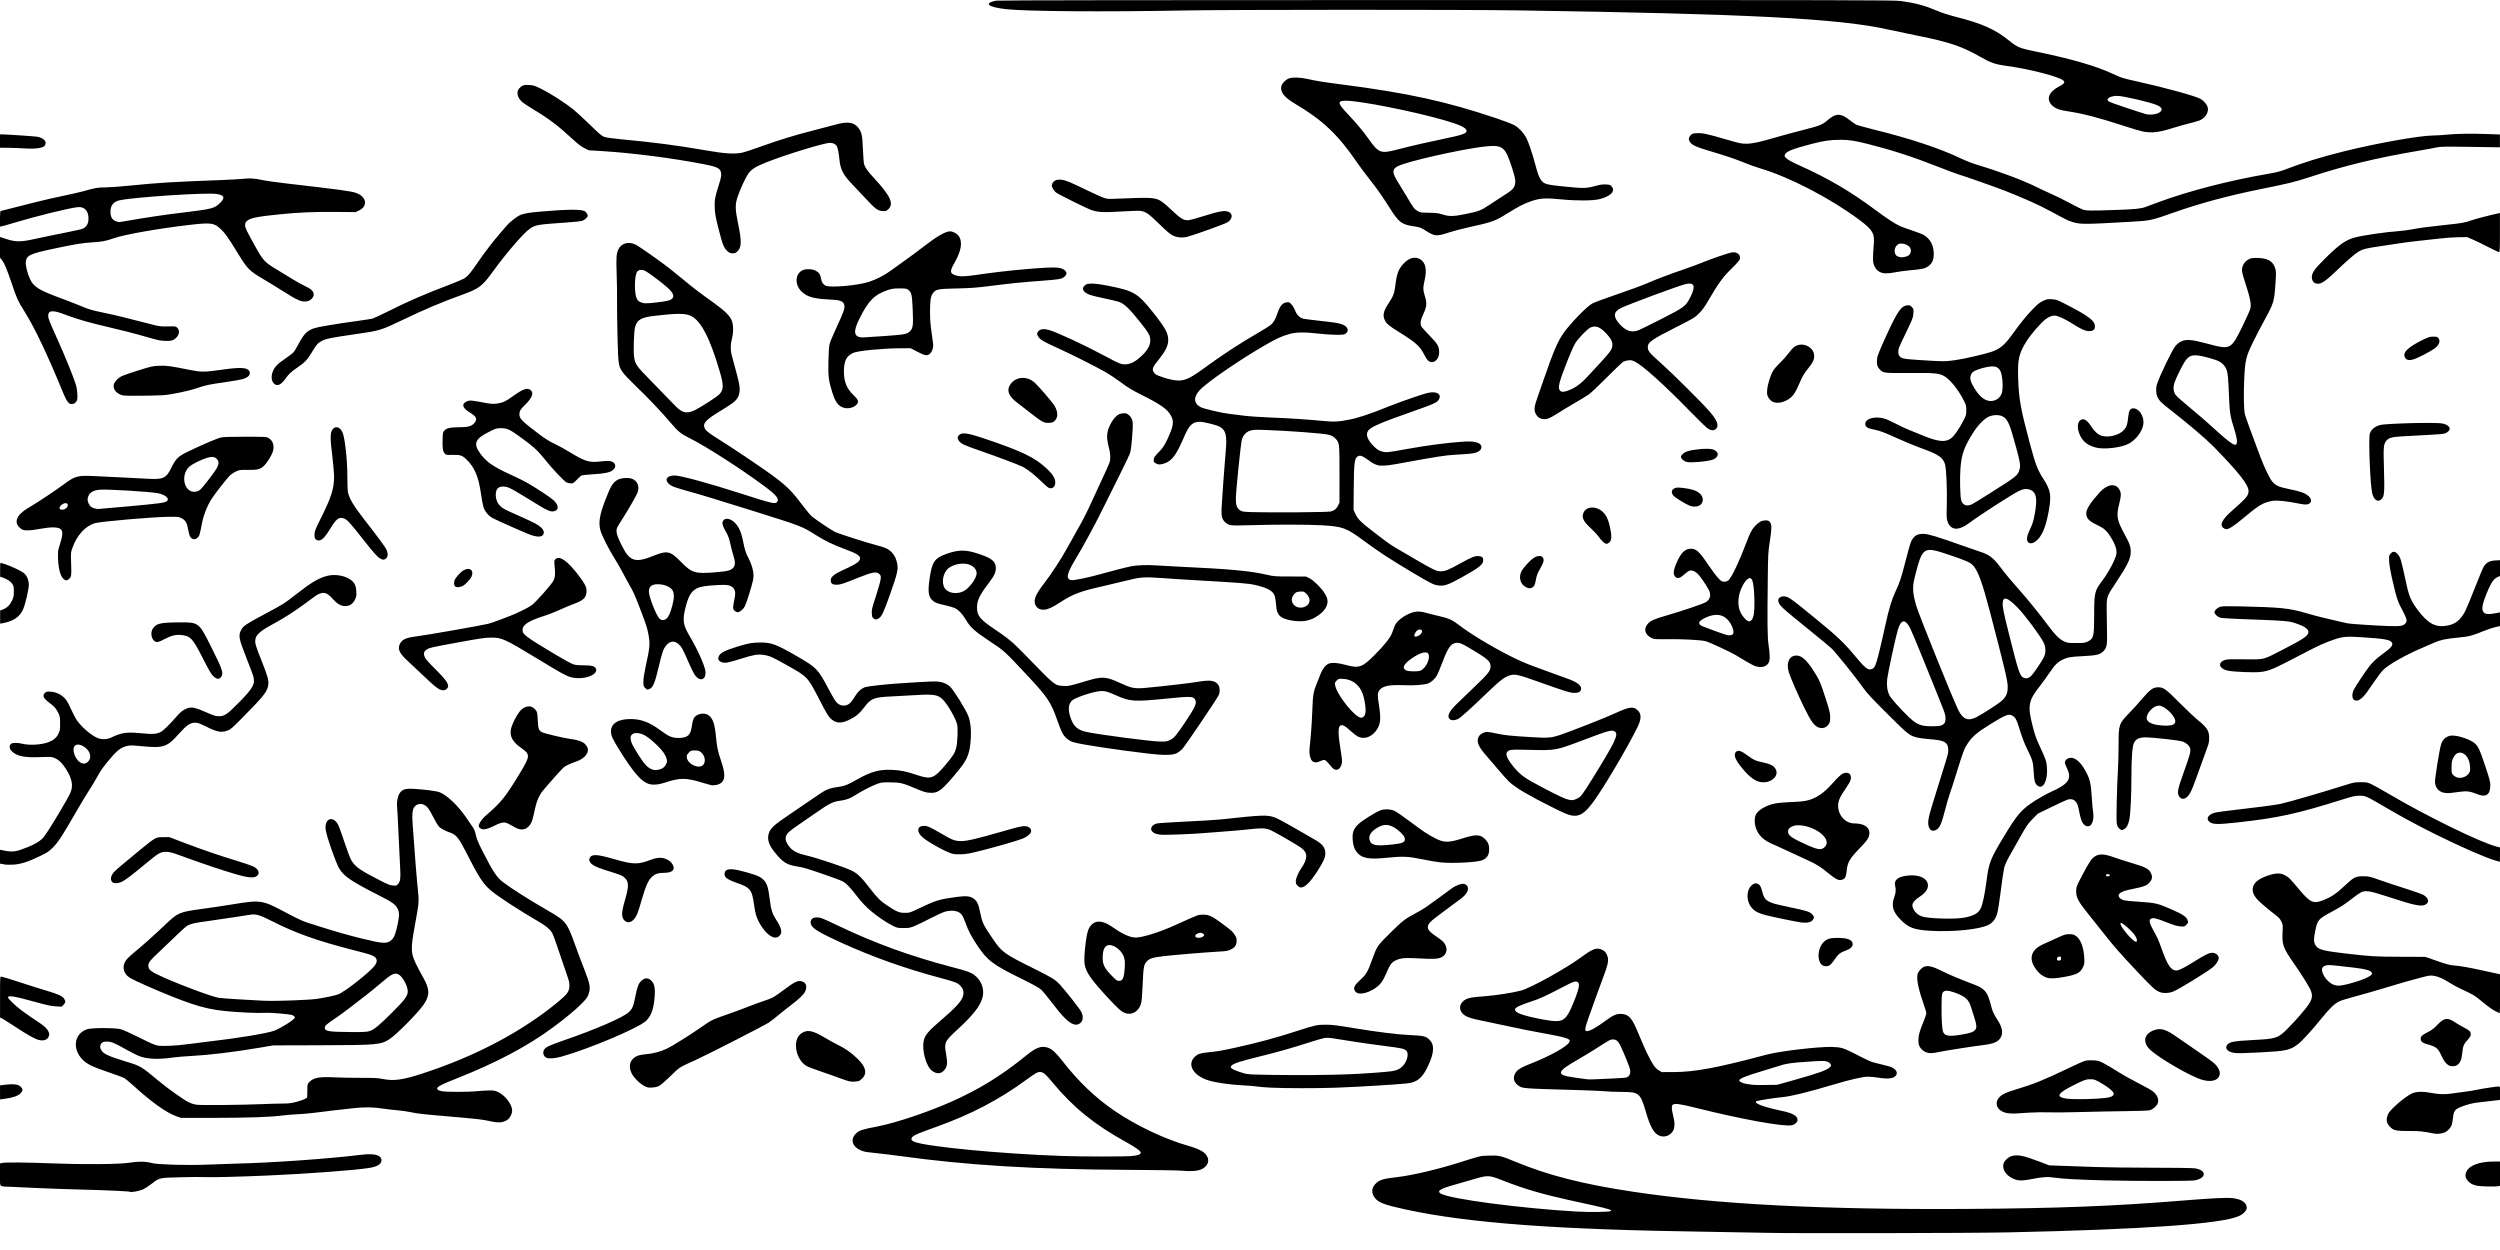 <?xml version="1.0" encoding="UTF-8"?>
<svg width="2621.4" height="1310.7" version="1.1" viewBox="0 0 2621.4 1310.7" xmlns="http://www.w3.org/2000/svg" xmlns:cc="http://creativecommons.org/ns#" xmlns:dc="http://purl.org/dc/elements/1.1/" xmlns:rdf="http://www.w3.org/1999/02/22-rdf-syntax-ns#">
 <path d="m1852.8 1292.7c-7.92-0.241-36.576-0.751-63.68-1.133-157.26-2.215-249.39-9.06-315.75-23.46-22.192-4.815-28.215-7.166-32.098-12.526-3.543-4.891-3.141-10.126 1.103-14.369 4.12-4.12 7.909-5.285 22.59-6.942 15.462-1.746 42.071-7.975 64.827-15.176 23.305-7.374 21.82-7.023 31.173-7.37 10.572-0.392 12.768 0.107 27.614 6.276 34.543 14.354 70.944 23.659 123.52 31.574 87.835 13.223 199.28 18.98 349.67 18.064 94.865-0.578 154.49-2.876 226.24-8.717 31.846-2.593 46.688-3.315 53.109-2.583 9.363 1.068 14.723 4.736 14.729 10.079 0.01 2.931-3.49 6.584-8.406 8.79-18.268 8.198-100.94 14.005-242.47 17.03-37.763 0.807-229.32 1.159-252.16 0.462zm-164.16-22.748c1.189-0.682 1.097-0.811-1.28-1.815-1.408-0.595-8.32-2.349-15.36-3.898s-19.353-4.264-27.363-6.032c-27.865-6.151-46.343-11.589-67.471-19.855-16.413-6.421-16.493-6.425-32.92-1.586-6.472 1.907-15.511 4.511-20.087 5.788-13.976 3.9-17.667 6.319-13.6 8.914 8.845 5.643 83.637 15.55 142.88 18.926 13.115 0.748 33.573 0.49 35.2-0.443zm-1552.4-20.288c-0.557-0.557-24.653-1.659-50.498-2.309-14.608-0.367-35.2-1.084-45.76-1.593-10.56-0.509-23.232-1.091-28.16-1.294-13.368-0.551-11.84 1.095-11.84-12.752v-11.799l2.4-0.508c3.707-0.785 24.216-0.606 51.68 0.45 34.821 1.339 71.395 1.004 82.24-0.753 9.011-1.46 17.063-1.298 23.04 0.463 5.334 1.572 38.366 2.515 57.28 1.634 8.096-0.377 21.632-0.845 30.08-1.04 38.201-0.883 97.598-5.062 131.82-9.276 14.252-1.755 21.457 0.229 21.457 5.907 0 3.823-4.191 6.428-12.602 7.834-14.368 2.402-64.824 6.168-107.4 8.017-29.282 1.272-57.746 1.985-64.64 1.621-3.872-0.205-15.824-0.124-26.56 0.179-22.43 0.633-21.362 0.386-29.891 6.91-3.096 2.368-7.069 4.965-8.829 5.771-3.813 1.746-12.938 3.422-13.822 2.537zm2460.9-6.372c-4.548-1.008-7.019-2.351-9.473-5.146-2.693-3.067-3.141-5.875-1.521-9.537 2.968-6.711 13.716-10.653 29.074-10.665l6.24-0.01v25.44l-2 0.4c-3.364 0.673-18.586 0.34-22.32-0.488zm-389.76-5.574c-27.892-0.714-45.429-1.662-53.049-2.869-7.269-1.151-12.36-0.808-25.238 1.704-10.482 2.044-14.643 1.622-20.922-2.126-6.469-3.861-9.383-10.681-6.744-15.784 1.348-2.607 5.071-5.652 7.855-6.425 6.381-1.772 12.567-0.551 28.978 5.722l10.56 4.036 14.4 0.494c7.92 0.272 23.184 0.818 33.92 1.213 10.736 0.395 37.664 0.728 59.84 0.74 22.944 0.012 42.138 0.292 44.537 0.649 12.506 1.862 12.282 10.337-0.335 12.651-4.352 0.798-62.541 0.795-93.802-0.01zm-969.28-10.231c-3.168-0.32-28.656-0.695-56.64-0.832-96.878-0.477-167.26-4.762-237.76-14.477-7.392-1.019-17.904-2.304-23.36-2.857-5.456-0.553-10.784-1.164-11.84-1.358-13.39-2.462-18.737-12.161-10.777-19.55 3.514-3.263 6.079-4.092 22.539-7.292 18.884-3.671 52.226-14.812 76.558-25.581 29.761-13.172 53.389-27.734 79.36-48.909 10.236-8.346 15.824-10.341 22.631-8.08 4.288 1.424 8.505 5.301 15.283 14.052 16.574 21.396 34.969 38.922 55.206 52.599 22.611 15.281 51.879 29.158 76.16 36.11 13.161 3.768 18.673 7.019 20.765 12.247 1.987 4.967-0.543 9.799-6.58 12.562-4.112 1.882-11.686 2.363-21.545 1.367zm-51.598-15.309c6.655-0.6 9.678-1.686 9.678-3.479 0-1.707-5.702-5.836-15.458-11.194-32.756-17.988-55.376-36.294-76.787-62.143-7.099-8.571-9.396-10.662-12.31-11.209-3.045-0.571-5.287 0.597-15.445 8.046-28.219 20.695-57.579 36.114-93.12 48.905-19.232 6.921-23.61 8.699-25.652 10.417-2.557 2.152-2.276 3.983 0.846 5.508 10.378 5.071 91.146 12.888 156.01 15.098 20.976 0.715 64.532 0.745 72.242 0.05zm553.29-21.394c-5.677-2.471-9.488-9.249-13.977-24.854-3.33-11.579-5.233-15.751-8.184-17.941-3.507-2.604-5.835-3.006-17.705-3.054-6.196-0.025-13.856-0.323-17.024-0.661-3.168-0.339-15.408-0.888-27.2-1.22-60.226-1.697-59.424-1.635-63.894-4.956-4.899-3.639-5.771-8.536-2.422-13.597 2.084-3.15 6.144-5.52 16.076-9.387 19.521-7.6 37.491-17.605 39.983-22.263 0.688-1.286 0.695-1.774 0.036-2.567-1.283-1.546-8.286-3.426-21.78-5.845-17.648-3.164-30.184-5.655-46.4-9.219-7.744-1.702-18.688-4.007-24.32-5.122-11.466-2.269-16.734-4.283-19.528-7.465-4.514-5.141-2.841-11.482 3.953-14.976 2.82-1.451 7.962-2.235 20.538-3.131 10.111-0.72 29.19-3.728 36.813-5.803 10.565-2.876 47.434-23.314 63.505-35.203 11.672-8.635 15.885-10.183 21.253-7.809 3.369 1.49 5.265 3.903 6.302 8.02 0.997 3.96-0.137 8.954-4.777 21.041-1.935 5.042-5.716 15.359-8.401 22.927s-6.168 17.342-7.741 21.72c-1.658 4.617-2.779 8.783-2.668 9.92 0.177 1.81 0.36 1.946 2.389 1.782 3.058-0.248 9.332-3.783 17.82-10.039 9.198-6.78 12.486-8.242 17.783-7.904 7.958 0.507 11.133 4.28 18.21 21.642 5.768 14.152 11.843 26.836 15.27 31.881 1.733 2.553 3.714 4.536 5.69 5.697l3.031 1.782 12.48-0.032c22.229-0.057 45.826-4.476 97.28-18.219 14.372-3.839 55.55-8.658 69.44-8.126 8.996 0.344 11.524 1.112 22.99 6.98 17.149 8.778 17.139 8.774 27.086 11.039 5.316 1.211 10.768 2.764 12.115 3.451 4.491 2.292 6.173 5.443 4.372 8.191-2.284 3.486-8.338 4.269-19.203 2.484-3.168-0.521-7.776-0.95-10.24-0.955-5.597-0.011-18.376 2.921-37.247 8.547-26.62 7.936-43.589 12.091-52.673 12.899-7.72 0.686-25.638 3.476-26.996 4.202-3.724 1.993 6.439 5.888 26.676 10.225 11.71 2.509 16.32 5.206 16.32 9.545 0 2.276-2.951 4.903-6.191 5.511-8.884 1.667-52.891-6.34-100.69-18.319-16.091-4.033-21.996-4.84-23.898-3.266-1.451 1.201-1.357 4.81 0.293 11.175 1.923 7.419 1.891 12.794-0.096 16.329-2.854 5.077-9.172 7.237-14.448 4.941zm140.87-58.131c26.524-7.42 35.456-10.652 38.379-13.887 1.154-1.277 1.179-1.536 0.301-3.109-0.625-1.119-1.952-2.033-3.818-2.627-2.502-0.796-4.983-0.771-19.821 0.207-17.926 1.181-23.134 1.955-30.79 4.579-2.602 0.892-11.06 3.497-18.795 5.789-14.361 4.256-21.666 7.171-22.334 8.914-0.565 1.472 2.978 3.316 7.861 4.091 7.111 1.128 8.325 1.19 20.217 1.032l11.52-0.153zm-190.72-1.728c7.744-0.28 14.843-0.814 15.776-1.186 2.355-0.941 3.744-3.17 3.744-6.006 0-2.683-1.193-6.059-7.082-20.032-4.828-11.458-6.663-13.76-10.964-13.76-3.008 0-3.48 0.255-19.206 10.388-4.12 2.655-12.421 7.658-18.446 11.118-22.283 12.795-22.594 15.825-1.902 18.537 4.4 0.577 9.44 1.287 11.2 1.58 1.76 0.292 5.36 0.383 8 0.201s11.136-0.559 18.88-0.839zm-51.256-61.722c4.313-2.534 7.189-7.503 13.136-22.691 3.775-9.641 4.668-14.572 2.952-16.289-1.923-1.923-4.568-1.243-13.653 3.506-20.999 10.976-25.999 13.28-35.806 16.495-11.1 3.639-16.356 6.133-16.7 7.924-0.712 3.708 7.628 6.78 29.648 10.923 11.267 2.12 16.979 2.157 20.424 0.132zm914.3 119.53c-14.196-2.696-15.099-2.79-26.798-2.79-14.2 0-16.578-0.553-20.452-4.755-3.219-3.492-3.864-6.667-2.315-11.395 0.883-2.694 2.144-4.398 6.295-8.501 6.701-6.624 15.765-13.4 20.231-15.123 4.303-1.661 10.871-1.794 18.24-0.37 8.864 1.713 15.348 1.945 22.72 0.812 3.696-0.568 10.032-1.434 14.08-1.924 4.048-0.49 9.334-1.358 11.746-1.927 4.466-1.054 20.679-3.508 23.294-3.527 1.406-0.01 1.44 0.154 1.44 7.001v7.011l-2.08 0.35c-1.144 0.193-7.696 0.945-14.56 1.673-10.249 1.086-13.694 1.723-19.268 3.566-11.275 3.727-12.55 4.976-13.455 13.184-0.32 2.907-0.895 6.245-1.277 7.42-0.921 2.829-4.026 6.288-7.011 7.812-2.482 1.266-7.995 2.021-10.828 1.483zm-2038.7-13.016c-8.111-1.834-13.064-2.416-40.958-4.809-30.488-2.615-35.818-3.211-43.2-4.824-2.992-0.654-9.04-1.501-13.44-1.882s-10.736-1.121-14.08-1.645c-10.624-1.663-19.876-1.859-31.06-0.66-15.1 1.619-30.091 3.381-41.048 4.824-5.34 0.703-13.836 1.452-18.88 1.663s-12.051 0.784-15.571 1.273c-11.664 1.621-35.412 2.453-71.04 2.49l-35.2 0.036-5.12-1.809c-10.398-3.674-26.066-14.918-45.451-32.617-3.775-3.446-7.997-6.845-9.382-7.551-1.386-0.707-8.479-3.311-15.763-5.787-16.935-5.757-22.578-8.447-27.144-12.941-11.495-11.313-9.392-27.481 4.191-32.22 4.744-1.655 29.418-1.673 35.629-0.026 2.288 0.607 11.072 4.577 19.52 8.822 11.556 5.807 16.297 7.864 19.144 8.307 5.158 0.803 20.043 0.147 30.136-1.328 4.576-0.669 14.8-1.953 22.72-2.855 30.199-3.438 61.949-8.672 69.229-11.412 7.231-2.722 21.687-11.934 21.641-13.79-0.023-0.935-1.099-1.959-2.694-2.566-2.94-1.118-23.459-2.796-29.069-2.378-2.867 0.214-11.075 0.1-18.24-0.253-35.28-1.736-46.816-4.211-78.888-16.926-15.884-6.297-39.709-16.835-43.852-19.396-6.834-4.225-8.782-11.395-4.833-17.783 1.242-2.009 4.563-5.277 9.28-9.133 8.946-7.313 19.605-16.849 32.117-28.731 13.737-13.046 14.94-13.562 39.229-16.811 8.096-1.083 22.592-3.258 32.214-4.833 28.711-4.699 30.455-4.447 53.546 7.764 18.426 9.743 18.325 9.7 36.001 15.247 20.187 6.334 30.889 9.373 46.42 13.179 21.675 5.313 25.347 5.459 30.196 1.201 2.768-2.43 4.348-6.594 6.482-17.085 1.806-8.876 1.74-11.976-0.345-16.063-2.021-3.961-5.838-6.675-18.211-12.946-30.084-15.249-38.027-20.593-42.858-28.838-3.67-6.262-13.095-33.215-14.133-40.416-1.664-11.537 7.102-15.593 12.776-5.911 0.887 1.513 3.9 9.718 6.695 18.233s6.019 17.122 7.162 19.127c4.084 7.16 9.191 10.766 31.089 21.948 7.516 3.838 9.768 4.702 12.845 4.924 3.535 0.256 3.819 0.165 5.407-1.722 2.162-2.569 2.674-6.137 2.159-15.047-0.225-3.904-0.981-19.771-1.679-35.259s-1.435-29.459-1.637-31.046c-0.545-4.28 0.686-10.671 2.617-13.59 2.673-4.039 6.099-5.204 14.004-4.761 11.602 0.65 24.531 2.302 27.83 3.555 7.855 2.985 19.607 14.17 28.198 26.838 2.791 4.116 5.932 8.718 6.98 10.227 1.249 1.799 2.29 4.554 3.024 8 0.859 4.037 2.479 7.928 6.984 16.776 10.613 20.848 14.743 27.194 20.787 31.943 8.103 6.366 26.224 17.905 47.367 30.16 19.569 11.343 20.286 12.249 29.117 36.777 2.725 7.568 6.894 18.656 9.266 24.64 6.355 16.037 7.002 20.004 4.406 27.016-1.122 3.031-2.489 4.817-7.52 9.829-6.437 6.413-16.964 15.104-29.684 24.507-26.789 19.803-59.579 37.13-101.94 53.871-12.112 4.786-17.529 7.356-18.842 8.938-1.399 1.686 9e-3 3.106 3.903 3.937 4.642 0.991 27.897 1.046 37.058 0.087 4.048-0.423 9.952-0.783 13.12-0.798 5.109-0.025 6.194 0.185 9.6 1.855 7.465 3.66 14.398 12.934 14.399 19.262 6.4e-4 3.406-2.346 7.931-5.044 9.724-4.486 2.981-9.234 3.375-17.677 1.466zm-239.36-17.966c7.04-0.322 16.435-0.59 20.878-0.596 6.461-0.01 9.329-0.329 14.328-1.597 6.698-1.699 11.755-3.826 11.961-5.032 0.07-0.409 0.142-3.674 0.16-7.256 0.032-6.34 0.084-6.567 1.953-8.539 4.551-4.802 10.273-5.859 27.2-5.025 5.808 0.286 18.048 0.506 27.2 0.489 13.323-0.025 17.724 0.189 22.08 1.073 12.066 2.45 20.903 1.288 41.92-5.51 55.964-18.1 105.69-44.447 143.49-76.026 8.735-7.297 10.66-10.02 10.927-15.461 0.184-3.745-0.196-5.311-3.736-15.37-2.167-6.16-5.923-17.218-8.346-24.573-2.423-7.355-5.108-14.572-5.967-16.037-2.278-3.887-6.273-7.291-13.5-11.502-22.141-12.901-43.429-26.776-50.93-33.195-8.153-6.978-12.921-14.409-26.573-41.414-6.495-12.849-9.822-16.954-15.289-18.866-6.464-2.261-11.125-4.855-13.004-7.236-1.032-1.308-3.49-5.601-5.463-9.54-1.973-3.939-4.524-8.23-5.67-9.535-3.572-4.068-8.057-5.151-11.823-2.854-4.102 2.501-4.948 6.814-4.021 20.48 1.694 24.971 4.549 60.683 5.499 68.804 1.313 11.217 1.097 13.816-2.954 35.547-3.558 19.09-4.103 25.875-2.613 32.596 0.931 4.2 4.618 11.974 11.1 23.404 7.003 12.347 7.111 18.716 0.485 28.444-5.641 8.283-27.936 30.912-35.299 35.829-9.484 6.333-12.493 6.608-74.158 6.779l-48.32 0.134-13.44 2.289c-27.323 4.653-53.128 7.792-72.32 8.797-7.04 0.369-15.572 1.085-18.96 1.591-15.447 2.307-27.723 1.764-36.121-1.599-2.57-1.029-8.276-3.911-12.679-6.404-12.851-7.276-16.101-8.636-20.669-8.649-3.307-0.01-4.217 0.241-5.6 1.54-2.016 1.894-2.159 4.648-0.392 7.546 2.342 3.841 7.467 6.205 25.301 11.67 16.194 4.962 16.043 4.873 35.099 20.707 9.465 7.865 25.471 19.243 30.869 21.944 3.022 1.512 6.002 2.449 8.96 2.817 5.09 0.633 49.442 0.201 68.432-0.667zm112.14-76.454c4.953-1.471 10.195-5.731 23.94-19.452 13.792-13.769 16.553-17.519 16.537-22.461-0.017-5.31-5.043-14.814-9.163-17.326-4.319-2.633-7.332-1.256-18.779 8.583-4.644 3.991-12.419 10.322-17.28 14.069-4.861 3.746-12.437 9.587-16.837 12.98-4.4 3.392-11.024 8.187-14.72 10.655-8.397 5.606-10.24 7.299-10.24 9.405 0 3.614 4.245 4.287 27.884 4.425 12.08 0.07 16.106-0.119 18.658-0.877zm-79.822-32.32c10.032-0.324 21.12-1.018 24.64-1.543 9.447-1.408 19.266-3.479 22.725-4.793 7.13-2.709 33.55-23.55 38.477-30.352 2.633-3.635 2.545-6.872-0.242-8.952-2.541-1.896-4.772-2.607-22.24-7.084-37.827-9.696-60.351-17.675-84.48-29.925-13.382-6.795-17.342-8.028-23.286-7.253-1.801 0.235-9.322 1.399-16.714 2.589-7.392 1.189-19.973 3.041-27.958 4.115-14.24 1.916-17.405 2.622-21.73 4.845-1.184 0.609-6.473 5.326-11.753 10.482-5.28 5.156-13.582 13.091-18.448 17.632-9.347 8.722-10.672 10.457-10.672 13.97 0 4.263 2.725 6.3 16.696 12.481 20.46 9.052 50.752 20.18 57.544 21.14 2.64 0.373 10.848 0.999 18.24 1.392s16.896 0.941 21.12 1.219c10.758 0.707 17.207 0.714 38.08 0.04zm1798.5 118.33c-11.162-1.361-15.751-10.172-8.93-17.149 2.873-2.938 6.684-4.701 16.545-7.652 18.792-5.623 30.331-10.279 54.991-22.187 8.272-3.994 16.414-7.602 18.094-8.018 1.72-0.425 5.415-0.631 8.457-0.471 4.755 0.25 6.039 0.602 10.706 2.939 2.917 1.46 9.623 5.423 14.903 8.807s15.29 9.011 22.244 12.506c7.064 3.55 13.792 7.391 15.246 8.705 4.616 4.17 6.168 9.018 4.143 12.936-1.379 2.667-5.116 5.678-8.017 6.459-1.512 0.407-11.808 0.786-25.128 0.926-12.412 0.13-33.943 0.561-47.847 0.959s-29.026 0.534-33.604 0.303c-4.578-0.231-13.506-0.091-19.84 0.31-6.334 0.402-12.956 0.818-14.716 0.925-1.76 0.107-5.021-0.027-7.246-0.298zm92.474-15.265c13.943-0.779 18.132-2.011 18.132-5.334 0-1.83-4.135-5.515-10.845-9.665-8.03-4.967-10.082-5.699-15.094-5.379-3.684 0.235-5.423 0.897-15.287 5.818-17.807 8.885-20.005 12.572-8.623 14.462 4.604 0.764 18.986 0.809 31.716 0.098zm-2198.2-6.624v-7.369l4.32-0.513c11.375-1.351 15.965-0.514 18.515 3.377 1.038 1.585 1.031 1.782-0.151 3.961-2.032 3.746-7.851 5.998-19.324 7.48l-3.36 0.434zm1331.9-4.975c-5.429-0.282-11.909-0.836-14.4-1.232-2.491-0.396-9.713-0.969-16.048-1.275-11.482-0.553-26.368-2.702-33.602-4.849-16.468-4.889-23.633-16.706-15.108-24.918 3.2-3.082 5.736-3.921 14.535-4.806 9.663-0.972 13.498-1.631 27.96-4.802 23.412-5.134 43.31-10.526 65.986-17.881 17.791-5.771 20.102-6.264 29.189-6.231 6.151 0.022 11.567 0.675 27.2 3.279 26.541 4.42 47.91 7.069 62.08 7.695 12.765 0.564 15.358 1.17 18.801 4.399 5.793 5.433 5.532 13.523-0.884 27.412-6.059 13.115-11.614 17.737-22.629 18.829-13.519 1.34-48.493 3.443-73.919 4.445-18.495 0.729-54.519 0.696-69.159-0.064zm83.791-14.062c16.579-0.726 37.372-2.236 43.733-3.176 5.106-0.754 8.324-2.246 11.206-5.194 4.717-4.825 6.866-13.001 4.203-15.99-2.132-2.393-4.739-2.984-23.644-5.362-10.17-1.279-24.693-3.335-32.274-4.568-24.828-4.039-25.887-4.175-29.335-3.787-1.865 0.21-9.209 2.271-16.32 4.579-17.706 5.748-33.828 10.325-52.687 14.958-19.483 4.786-27.087 7.226-29.057 9.323-1.427 1.519-1.437 1.613-0.323 2.844 1.216 1.344 5.177 2.988 12.728 5.283 4.227 1.285 6.422 1.42 29.21 1.793 28.807 0.472 62.22 0.188 82.56-0.703zm-740.22 12.261c-4.826-2.443-11.206-8.928-13.384-13.607-3.01-6.465-1.906-12.399 2.987-16.054 2.918-2.181 5.602-2.94 12.794-3.621 7.552-0.715 14.61-2.624 21.341-5.773 5.356-2.506 24.462-14.407 34.88-21.726 12.001-8.432 12.371-8.613 30.08-14.79 6.864-2.394 16.217-5.846 20.784-7.672 4.567-1.826 11.767-4.466 16-5.867 9.162-3.033 10.591-3.828 21.121-11.747 11.338-8.527 14.806-10.094 19.16-8.657 4.19 1.383 5.337 5.614 2.892 10.667-1.61 3.326-6.196 7.642-16.303 15.344-4.21 3.208-9.903 7.745-12.651 10.081-2.748 2.337-6.78 5.462-8.96 6.945-4.331 2.947-64.552 33.756-76.923 39.354-17.744 8.029-16.384 7.159-26.185 16.752-4.986 4.88-10.351 9.53-11.92 10.335-1.893 0.97-4.363 1.554-7.334 1.735-4.027 0.245-4.874 0.073-8.377-1.7zm216.38-4.59c-1.76-0.23-6.368-1.644-10.24-3.141-3.872-1.497-12.907-4.696-20.079-7.108-7.171-2.412-14.26-5.102-15.752-5.976-6.657-3.901-11.183-12.611-11.202-21.559-0.014-6.734 2.782-11.654 7.992-14.067 5.27-2.44 10.68-1.027 22.08 5.768 4.048 2.413 10.528 5.972 14.4 7.909 7.738 3.872 12.463 7.189 19.435 13.643 9.471 8.769 11.249 16.17 5.197 21.638-1.406 1.27-2.771 2.321-3.034 2.337-0.263 0.015-1.63 0.241-3.038 0.502-1.408 0.261-4 0.285-5.76 0.055zm1416.2-2.122c-11.754-3.808-40.609-20.347-51.928-29.765-10.192-8.479-8.793-18.202 3.19-22.183 6.782-2.253 12.514-0.374 23.866 7.82 3.872 2.795 13.52 9.443 21.44 14.774 7.92 5.331 15.808 11.078 17.528 12.772 5.199 5.117 6.716 10.055 4.305 14.01-2.621 4.298-9.923 5.318-18.401 2.572zm-1327.2-7.098c-1.364-0.478-3.416-1.776-4.559-2.884-4.479-4.341-8.211-15.643-8.242-24.96-0.03-9.229 2.54-13.27 15.601-24.53 19.082-16.45 24.828-22.702 26.228-28.541 0.985-4.105 0.091-7.14-3.077-10.453-2.766-2.892-5.373-3.912-19.951-7.802-37.88-10.108-71.561-22.069-104.92-37.26-21.275-9.689-29.064-14.233-31.08-18.13-2.372-4.587 0.021-8.324 5.328-8.324 4.107 0 5.487 0.53 22.4 8.6 39.396 18.797 76.282 32.174 120.75 43.789 14.529 3.795 18.685 5.291 22.242 8.004 6.361 4.852 9.741 11.946 9.276 19.468-0.61 9.865-8.033 20.342-26.359 37.206-14.209 13.074-14.667 14.037-12.481 26.218 1.556 8.67 1.357 12.22-0.87 15.492-2.814 4.134-6.274 5.516-10.288 4.11zm1586.4-7.952c-2.731-1.665-4.901-4.659-7.484-10.323-3.485-7.644-5.294-9.036-15.336-11.799-4.309-1.186-6.215-2.813-6.215-5.307 0-2.796 1.468-4.24 7.17-7.055 4.217-2.082 6.327-3.675 10.256-7.746 7.328-7.592 10.681-8.056 18.733-2.593 2.112 1.433 6.079 3.747 8.814 5.143 6.214 3.17 7.506 4.426 7.506 7.302 0 1.788-0.651 2.952-3.266 5.84-4.152 4.585-4.96 6.584-5.663 14.016-0.65 6.874-2.241 10.475-5.522 12.503-2.565 1.585-6.414 1.594-8.995 0.021zm-1993.8-7.544c-3.59-1.312-4.937-5.599-2.789-8.877 1.73-2.64 5.577-4.424 21.029-9.754 32.461-11.195 60.856-23.468 67.185-29.038 4.055-3.57 5.311-6.389 7.167-16.088 2.076-10.852 3.462-14.473 6.638-17.342 3.4-3.072 6.604-3.17 9.87-0.302 3.355 2.946 4.468 7.378 3.955 15.756-0.824 13.466-3.452 21.27-8.975 26.65-7.591 7.395-59.123 29.225-88.67 37.563-6.283 1.773-12.813 2.379-15.409 1.431zm1448.3-5.274c-3.458-0.661-6.812-3.03-8.592-6.066-1.287-2.196-1.594-3.582-1.594-7.188 0-5.207 0.909-8.569 5.188-19.197 1.722-4.277 3.132-8.382 3.132-9.121s-0.889-3.864-1.975-6.943c-6.094-17.274-8.43-27.984-7.355-33.717 0.516-2.751 4.009-6.899 6.776-8.044 4.091-1.695 8.818-0.604 18.693 4.313 8.303 4.134 17.196 7.87 34.478 14.481 10.448 3.997 13.399 7.537 16.65 19.977 2.171 8.308 2.983 10.178 7.333 16.903 4.793 7.409 5.961 12.967 3.718 17.694-2.355 4.964-7.236 7.304-17.837 8.553-9.04 1.065-39.07 5.706-45.44 7.023-7.633 1.578-10.42 1.86-13.173 1.333zm35.386-19.257c8.852-1.51 12.193-2.692 13.96-4.938 1.804-2.293 1.594-5.238-0.924-12.958-1.206-3.697-2.827-8.801-3.603-11.344-2.396-7.846-6.309-11.126-18.092-15.169-6.194-2.125-9.718-2.041-11.363 0.271-0.977 1.373-1.16 3.281-1.294 13.44-0.167 12.708 0.431 24.005 1.447 27.35 1.508 4.962 5.986 5.716 19.869 3.347zm285.84 19.241c-6.737-0.888-10.301-4.434-7.994-7.955 2.359-3.601 6.448-4.446 26.66-5.511 25.569-1.347 26.915-1.796 37.542-12.517 8.173-8.245 18.362-19.98 21.548-24.817 4.187-6.358 4.496-10.289 1.305-16.587-2.474-4.882-10.385-17.345-17.283-27.227-10.676-15.295-12.051-19.114-11.395-31.651 0.416-7.947 0.382-8.26-1.259-11.613-1.203-2.459-2.736-4.239-5.352-6.216-7.667-5.792-16.582-13.314-19.544-16.49-8.981-9.631-6.173-18.765 7.409-24.096 9.958-3.909 15.437-4.431 20.629-1.967 4.137 1.963 6.154 3.932 15.239 14.872 11.782 14.188 15.054 15.712 25.262 11.769 8.369-3.233 14.173-7.105 22.385-14.931 9.757-9.299 11.854-10.38 19.994-10.306 5.75 0.052 6.688 0.27 17.28 4.011 6.16 2.176 18.084 6.128 26.498 8.784 8.414 2.655 16.665 5.521 18.337 6.368 5.54 2.807 7.4 7.213 4.131 9.784-4.462 3.509-10.56 2.351-42.246-8.027-17.358-5.685-21.933-6.373-26.596-3.998-1.564 0.797-5.868 3.813-9.564 6.703-8.081 6.319-11.521 8.528-21.966 14.108-13.028 6.961-14.196 8.366-16.389 19.731-1.555 8.057-1.639 10.585-0.448 13.382 2.487 5.837 6.431 7.096 31.442 10.038 27.144 3.193 31.345 3.449 58.24 3.546l26.24 0.095 4.8 1.668c2.64 0.917 8.063 2.819 12.052 4.225 4.151 1.463 9.077 2.722 11.52 2.943 9.215 0.834 15.106 1.835 30.188 5.125 8.624 1.881 16.616 3.614 17.76 3.851l2.08 0.43v20.429c0 11.236-0.172 20.429-0.382 20.429-0.21 0-2.586-1.153-5.28-2.562-2.847-1.489-8.248-5.391-12.898-9.319-7.969-6.731-9.178-7.458-23.093-13.899-3.373-1.561-8.421-4.306-11.217-6.1-6.745-4.326-11.63-6.502-16.456-7.329-3.728-0.639-4.606-0.517-14.203 1.959-10.647 2.747-20.591 5.614-42.23 12.176-7.04 2.135-18.848 5.492-26.24 7.46-7.392 1.968-14.966 4.316-16.83 5.218-4.753 2.298-9.991 7.378-18.715 18.15-10.053 12.412-20.101 23.413-24.346 26.652-8.174 6.238-12.338 7.195-37.069 8.52-19.889 1.066-25.679 1.201-29.546 0.692zm119.26-72.288c14.676-3.789 24.843-8.225 24.843-10.84 0-3.699-5.984-5.082-35.389-8.179-9.536-1.004-11.051-1.027-13.427-0.202-1.9 0.66-2.854 1.432-3.283 2.656-1.723 4.921 5.331 15.053 12.18 17.495 3.741 1.334 7.111 1.126 15.075-0.93zm-2421.9 58.624c-4.218-1.167-11.6-5.324-24.175-13.612-6.115-4.03-12.247-7.904-13.627-8.608l-2.509-1.28v-21.427c0-21.241 0.011-21.427 1.325-21.427 0.729 0 9.585 2.709 19.68 6.021 10.095 3.311 22.531 7.231 27.635 8.709 11.605 3.362 16.944 5.809 18.599 8.522 1.702 2.791 1.56 4.047-0.714 6.321l-1.955 1.955-6.205-0.347c-5.034-0.282-9.226-1.188-22.205-4.8-20.979-5.838-27.84-6.954-27.84-4.53 0 1.228 7.307 8.297 13.417 12.98 3.376 2.588 9.443 6.861 13.481 9.494 10.515 6.858 13.682 9.525 15.314 12.896 1.231 2.542 1.317 3.214 0.664 5.192-1.281 3.882-5.533 5.422-10.884 3.941zm1085.3-16.432c-5.156-1.552-11.918-8.345-23.33-23.433-4.289-5.67-9.171-11.518-10.849-12.996-2.026-1.784-8.434-5.342-19.081-10.594-31.848-15.713-36.836-19.447-47.793-35.773-5.942-8.854-9.483-15.65-12.171-23.359-1.06-3.04-2.643-6.63-3.519-7.978-2.991-4.606-9.615-6.059-17.852-3.918-2.098 0.545-8.72 3.545-14.716 6.666-5.996 3.121-13.484 6.766-16.64 8.101-5.328 2.254-6.196 2.429-12.139 2.454-6.049 0.026-6.663-0.099-11.2-2.266-5.543-2.648-15.467-9.249-22.021-14.651-6.16-5.077-10.831-10.007-16.686-17.617-6.233-8.1-10.104-12.151-13.525-14.156-1.485-0.87-9.852-4.042-18.594-7.049-21.184-7.286-22.55-7.69-29.974-8.87-10.563-1.679-14.794-4.338-22.874-14.374-6.681-8.298-8.461-13.767-6.583-20.225 1.535-5.281 5.821-9.225 21.137-19.455 7.04-4.702 17.84-12.071 24-16.375 15.224-10.638 16.817-11.366 28.625-13.073 6.003-0.868 9.257-2.193 18.964-7.725 14.265-8.129 23.428-10.644 36.571-10.034 8.762 0.406 14.922 1.676 25.724 5.303 15.215 5.109 18.018 4.085 30.891-11.277 7.365-8.79 9.196-11.72 10.577-16.928 1.378-5.197 2.007-20.1 1.038-24.605-1.284-5.969-9.46-20.355-14.693-25.85-5.235-5.498-9.787-6.257-29.783-4.968-6.377 0.411-17.354 1.008-24.394 1.327-18.603 0.842-21.599 2.06-28.819 11.712-4.667 6.238-8.697 9.572-15.524 12.839-8.544 4.088-14.019 3.737-19.34-1.24-2.54-2.376-4.59-5.829-12.227-20.595-11.959-23.123-12.106-23.281-32.57-34.82-16.06-9.056-19.17-10.446-25.615-11.446-6.066-0.941-10.706-0.138-24.195 4.189-6.047 1.94-12.51 3.704-14.364 3.922-6.047 0.711-10.148-2.199-8.66-6.144 1.486-3.942 5.926-6.37 19.156-10.475 12.035-3.735 16.021-4.453 24.878-4.486 11.378-0.042 16.612 1.928 38.08 14.333 20.631 11.921 21.996 13.314 32.612 33.259 3.089 5.804 6.443 11.754 7.453 13.222 2.405 3.495 5.465 5.345 8.842 5.345 4.691 0 7.584-2.295 11.788-9.352 3.164-5.311 7.169-8.88 11.359-10.125 3.132-0.93 22.069-2.986 35.466-3.85 32.709-2.11 37.957-2.323 41.841-1.696 4.52 0.729 8.41 2.495 11.19 5.08 3.907 3.633 16.696 24.193 19.22 30.897 2.282 6.062 3.162 13.574 2.652 22.646-0.879 15.64-3.154 22.002-11.699 32.721-8.246 10.343-15.919 18.83-19.365 21.42-4.287 3.221-6.927 3.997-12.406 3.644-3.811-0.245-6.201-0.992-14.676-4.583-13.303-5.637-15.986-6.277-26.624-6.349-7.467-0.051-9.266 0.143-12.766 1.376-5.559 1.959-16.871 7.697-22.783 11.557-6.08 3.969-10.047 5.462-16.963 6.384-7.248 0.966-11.348 2.986-23.9 11.78-5.698 3.992-14.248 9.882-19 13.089-4.752 3.207-9.752 6.977-11.112 8.378-4.377 4.51-3.846 9.37 1.727 15.831 3.356 3.89 8.627 6.377 18.095 8.537 9.939 2.268 38.845 11.948 46.096 15.438 6.42 3.09 10.456 6.94 19.118 18.238 8.13 10.604 11.383 13.839 18.874 18.765 9.824 6.461 12.259 7.457 18.241 7.457 5.115 0 5.13-6e-3 16.64-5.527 15.828-7.595 20.07-8.841 38.032-11.174 9.832-1.277 14.042-0.812 17.664 1.95 3.402 2.595 4.804 5.592 6.425 13.737 2.252 11.314 3.153 13.226 13.194 27.99 9.79 14.396 11.77 15.834 43.525 31.61 19.018 9.448 22.321 11.494 27.196 16.842 6.391 7.011 20.64 25.18 22.23 28.345 2.823 5.622 1.765 10.964-2.528 12.758-2.414 1.009-3.024 1.039-5.569 0.272zm54.231-11.668c-3.882-1.384-7.628-4.669-17.582-15.42-18.634-20.126-23.422-26.998-25.051-35.955-1.113-6.121 1.597-30.754 3.975-36.132 4.561-10.315 13.416-11.122 25.804-2.352 10.094 7.146 17.967 10.645 23.95 10.643 7.029 0 24.987-5.649 41.063-12.913 25.435-11.493 24.202-11.03 29.44-11.059 6.222-0.035 9.272 1.384 19.84 9.231 9.782 7.263 11.198 8.534 13.526 12.147 1.387 2.151 1.834 3.616 1.834 6.004 0 4.362-1.757 6.983-6.107 9.112-3.078 1.506-4.611 1.766-13.247 2.251-13.392 0.751-47.704 3.603-57.446 4.774-11.027 1.326-14.5 2.415-17.389 5.451-3.137 3.298-3.572 5.768-4.383 24.922-0.442 10.444-1 16.887-1.672 19.294-2.285 8.195-9.462 12.529-16.556 10zm-3.363-34.894c1.562-1.757 2.418-5.678 2.835-12.973 0.302-5.298 0.154-7.525-0.696-10.449-1.736-5.972-8.053-11.839-13.898-12.907-5.59-1.021-8.558 3.532-8.558 13.129 0 7.307 1.869 11.054 9.324 18.698 4.848 4.97 5.745 5.622 7.741 5.622 1.344 0 2.66-0.453 3.253-1.12zm85.283-45.702c1.279-1.256 1.279-1.257-0.305-2.558-1.174-0.964-2.149-1.21-3.759-0.948-2.53 0.411-4.704 2.146-4.436 3.54 0.428 2.221 6.227 2.198 8.5-0.034zm160.89 59.302c-0.919-0.5-2.019-1.747-2.443-2.771-1.195-2.886 0.322-5.551 6.155-10.809 6.095-5.495 7.807-8.44 12.404-21.349 4.835-13.575 5.607-14.72 18.451-27.341 13.602-13.365 15.447-14.827 25.665-20.323 4.4-2.367 9.693-5.452 11.762-6.855 3.401-2.307 22.875-16.447 27.603-20.044 3.085-2.346 8.763-4.736 11.269-4.743 3.305-9e-3 5.686 2.032 5.686 4.872 0 4.339-3.229 8.04-12.99 14.886-3.097 2.172-7.735 5.598-10.307 7.612-2.572 2.015-7.19 5.496-10.263 7.737-11.264 8.211-11.356 12.346-0.434 19.571 3.385 2.24 6.914 4.892 7.841 5.894 5.547 5.991 4.821 13.093-1.687 16.485-3.309 1.725-9.323 1.993-24.723 1.102-13.444-0.778-18.251-0.332-23.356 2.165-4.215 2.062-6.047 4.613-9.854 13.719-1.56 3.731-3.951 8.118-5.408 9.92-6.316 7.814-19.828 13.284-25.371 10.271zm842.16-0.649c-4.55-1.671-8.032-4.781-22.34-19.954-19.206-20.367-25.237-27.206-35.966-40.789-4.984-6.31-12.774-16.102-17.312-21.76-10.007-12.479-12.226-16.669-12.228-23.088 0-3.975 0.302-5.094 2.688-9.92 5.334-10.788 11.786-22.098 13.808-24.204 5.464-5.692 11.019-6.081 23.312-1.632 4.505 1.63 13.301 4.468 19.546 6.305 13.397 3.942 16.797 5.753 18.954 10.099 1.879 3.784 1.501 6.588-1.321 9.803-2.952 3.362-5.726 4.482-16.518 6.67-9.512 1.929-12.56 2.948-14.871 4.974-2.654 2.327-0.318 5.848 4.791 7.224 1.399 0.377 8.778 1.082 16.396 1.568 16.265 1.037 18.999 1.683 32.74 7.738 13.406 5.907 16.526 8.131 17.614 12.558 0.348 1.417 0.051 2.122-1.591 3.764-1.95 1.95-2.167 2.009-6.305 1.704-3.218-0.237-6.757-1.281-14.206-4.19-11.195-4.373-13.667-4.99-16.167-4.04-2.978 1.132-2.442 4.29 2.119 12.492 4.542 8.167 4.978 9.143 8.6 19.247 6.247 17.426 9.858 22.721 15.496 22.72 2.592 0 8.486-2.969 18.953-9.547 11.304-7.103 15.279-8.998 18.888-9.007 3.424-8e-3 6.511 2.637 6.511 5.579 0 2.413-3.003 7.087-6.143 9.56-7.634 6.014-36.507 23.638-42.239 25.782-4.045 1.514-9.628 1.659-13.21 0.343zm-24.168-54.602c0-0.996-0.878-3.136-1.951-4.755-3.013-4.548-12.761-13.262-14.849-13.272-1.107-6e-3 -0.336 2.466 1.699 5.446 4.924 7.211 12.042 14.391 14.265 14.391 0.49 0 0.836-0.748 0.836-1.81zm-28.48-67.95c0-1.123-2.734-1.682-3.666-0.75-1.02 1.02 0.115 2.121 1.966 1.907 0.997-0.115 1.7-0.594 1.7-1.157zm-66.43 107.24c-3.821-1.363-7.232-3.909-10.12-7.555-6.785-8.565-7.224-16.314-1.257-22.23 2.153-2.135 4.877-3.773 10.288-6.188 4.048-1.806 10.384-4.68 14.08-6.385 5.86-2.704 7.258-3.102 10.927-3.11 3.519-8e-3 4.638 0.276 6.845 1.736 5.044 3.338 8.306 11.73 8.93 22.978 0.312 5.626 0.202 6.469-1.262 9.668-2.792 6.099-6.251 7.952-19.361 10.374-9.795 1.809-15.403 2.018-19.068 0.711zm14.885-18.566c0.424-0.511 0.672-1.444 0.551-2.073-0.463-2.406-4.365-1.417-4.365 1.107 0 1.851 2.545 2.496 3.814 0.966zm-250.74 4.788c-4.957-4.957-3.795-17.321 2.19-23.313 3.513-3.517 6.815-4.534 14.652-4.514 10.813 0.028 15.893 2.17 15.893 6.701 0 2.675-2.554 4.974-7.386 6.648-5.368 1.86-7.91 3.866-11.338 8.946-4.077 6.042-5.83 7.433-9.366 7.433-2.19 0-3.129-0.384-4.645-1.901zm-1102.6-30.259c-5.453-3.666-11.48-12.355-14.345-20.684-0.68-1.978-1.689-6.953-2.241-11.056-1.323-9.825-2.474-13.692-4.9-16.455-2.434-2.772-5.087-4.169-13.437-7.075-6.93-2.412-10.964-4.627-12.019-6.598-1.242-2.32-0.793-4.979 1.093-6.472 2.628-2.081 8.98-1.5 20.913 1.912 11.512 3.292 14.175 4.388 17.274 7.109 4.509 3.959 5.931 8.221 7.725 23.152 1.111 9.245 2.432 13.319 6.206 19.142 6.043 9.322 7.056 13.952 3.771 17.236-2.634 2.634-5.911 2.566-10.039-0.209zm1217.3-4.961c-17.194-0.948-23.326-3.164-31.46-11.368-8.404-8.476-10.192-14.648-6.94-23.955 1.723-4.931 1.931-7.587 0.933-11.915-1.295-5.614 2.343-9.074 10.952-10.415 11.792-1.837 20.934 1.168 23.049 7.576 1.52 4.605-0.991 9.296-7.298 13.635-8.581 5.903-10.002 8.504-7.486 13.702 1.712 3.537 5.057 6.401 9.01 7.713 6.865 2.28 34.545 3.045 44.165 1.22 10.332-1.96 14.827-4.538 17.484-10.028 1.94-4.008 4.31-15.512 6.1-29.605 2.238-17.616 3.915-21.909 17.221-44.067 14.949-24.895 19.299-29.911 34.049-39.262 5.093-3.229 12.444-7.29 16.334-9.023 18.352-8.177 21.978-13.554 16.607-24.626-1.232-2.54-2.24-5.141-2.24-5.782 0-2.013 1.305-3.716 3.572-4.663 5.482-2.291 11.976 2.305 17.72 12.543 4.863 8.667 6.021 13.221 6.85 26.93 0.392 6.484 0.971 13.23 1.287 14.99 1.877 10.463-1.228 18.224-6.634 16.581-3.688-1.121-5.803-5.097-7.516-14.135-1.538-8.114-2.072-9.613-4.232-11.877-2.058-2.158-5.066-2.789-8.286-1.738-1.343 0.438-8.889 3.933-16.768 7.766l-14.326 6.969-5.514 5.599c-4.993 5.07-6.239 6.889-13.194 19.271-4.224 7.52-9.453 16.814-11.62 20.654-2.443 4.33-4.33 8.609-4.966 11.267-0.565 2.357-2.155 13.213-3.533 24.125-1.462 11.577-3.066 21.628-3.851 24.133-1.769 5.647-4.643 9.326-9.018 11.546-9.33 4.733-36.65 7.554-60.452 6.241zm-136-8.77c-3.781-0.414-30.024-5.805-36.675-7.533-8.04-2.089-11.796-4.021-15.087-7.76-5.723-6.501-6.035-17.659-0.649-23.168 2.418-2.473 4.45-3.093 6.862-2.094 2.21 0.915 3.543 3.158 4.593 7.725 1.428 6.216 3.231 8.937 7.298 11.013 3.609 1.842 6.793 2.693 22.162 5.922 17.03 3.579 20.038 4.516 22.768 7.091 2.533 2.389 2.724 4.06 0.729 6.372-2.063 2.391-5.681 3.124-12 2.432zm-1233.4-1.679c-3.88-3.596-3.848-8.209 0.152-21.973 4.237-14.578 4.119-19.191-0.598-23.453-2.478-2.239-3.053-2.462-20.95-8.107-9.352-2.95-13.713-5.338-15.279-8.366-0.845-1.634-0.905-2.362-0.312-3.793 1.862-4.495 7.258-4.35 24.625 0.659 21.164 6.104 25.897 6.223 39.542 0.991 5.724-2.195 10.215-2.652 14.132-1.439 4.336 1.343 7.216 3.487 8.878 6.611 2.84 5.338-0.524 8.517-9.015 8.519-6.143 0-9.112 0.944-12.578 3.995-3.969 3.494-6.678 9.47-10.841 23.914-3.857 13.382-4.827 16.034-7.074 19.341-3.111 4.578-7.663 5.899-10.682 3.101zm705.37-36.861c-1.492-1.492-1.871-2.432-1.87-4.64 5e-4 -2.982 2.449-8.831 5.654-13.506 6.845-9.986 7.059-15.992 0.745-20.976-4.304-3.398-29.796-18.113-33.92-19.58-5.157-1.835-8.63-1.875-23.132-0.27-6.146 0.68-16.056 1.561-22.021 1.958-5.966 0.396-15.455 1.133-21.087 1.637-14.058 1.257-43.323 2.385-48 1.85-4.642-0.531-6.581-1.216-8.48-2.995-3.156-2.956-0.917-7.305 4.493-8.73 1.489-0.392 15.235-1.292 30.547-2 15.312-0.708 31.728-1.712 36.48-2.231 43.763-4.779 48.54-4.957 56.673-2.117 2.482 0.867 11.122 5.454 19.2 10.194 8.078 4.74 17.501 10.166 20.94 12.056 9.766 5.369 12.796 8.989 12.873 15.382 0.054 4.434-2.079 9.142-8.83 19.497-7.376 11.312-12.623 16.343-17.044 16.343-0.742 0-2.192-0.842-3.221-1.871zm-1242.4-3.409c-3.061-2.324-2.261-7.212 1.883-11.507 1.345-1.394 6.19-5.595 10.766-9.335 4.576-3.74 12.691-10.465 18.033-14.945 5.342-4.479 11.246-8.951 13.12-9.936 3.044-1.601 4.056-1.791 9.487-1.782l6.08 0.01 16.343 6.198c19.084 7.237 35.823 12.967 55.017 18.834 7.568 2.313 15.1 4.883 16.737 5.712 5.739 2.906 7.286 7.344 3.53 10.126-2.888 2.139-9.046 1.688-20.081-1.472-13.581-3.889-34.924-10.988-53.625-17.835-14.785-5.414-17.139-6.1-21.12-6.16-5.973-0.09-7.978 1.071-22.08 12.782-13.971 11.603-20.538 16.593-24.437 18.568-3.337 1.691-7.935 2.044-9.652 0.741zm1807.2-3.669c-1.409-0.697-5.009-3.306-8-5.796-7.641-6.362-12.982-9.8-20.262-13.041-3.463-1.542-12.201-5.597-19.417-9.012-7.216-3.415-14.488-6.752-16.159-7.416-12.056-4.788-17.573-9.819-20.601-18.789-1.326-3.928-1.403-9.675-0.168-12.63 1.34-3.208 4.896-6.396 9.799-8.787 7.197-3.509 12.533-4.518 27.154-5.132 10.256-0.431 14.298-0.864 18.389-1.968 8.529-2.301 16.337-7.621 24.381-16.612 9.096-10.166 11.661-12.182 15.505-12.186 3.812-6e-3 5.635 3.162 4.42 7.676-0.388 1.442-2.568 5.272-4.845 8.511-6.264 8.914-8.222 13.298-8.205 18.363 0.035 10.205 7.684 18.567 16.984 18.567 12.22 0 18.235 5.873 14.918 14.565-0.844 2.212-3.186 5.138-8.637 10.791-11.24 11.657-13.507 15.525-14.291 24.378-0.493 5.574-1.366 7.668-3.697 8.873-2.392 1.237-4.232 1.146-7.269-0.357zm-12.549-33.009c4.09-3.442 3.224-8.681-2.263-13.696-8.386-7.664-23.81-11.824-31.266-8.433-3.313 1.507-4.416 2.9-4.416 5.579 0 4.099 3.853 6.749 20.924 14.393 10.034 4.493 13.694 4.957 17.021 2.158zm-1907.1 17.966c-0.528-0.133-2.04-0.418-3.36-0.634l-2.4-0.392v-14.513l4.64 0.885c8.906 1.698 12.405 1.181 24.194-3.575 8.884-3.584 13.976-6.839 17.321-11.07 5.151-6.516 25.119-39.82 27.836-46.424 2.907-7.067 1.555-14.363-4.445-23.99-3.918-6.286-7.444-9.824-11.762-11.801-3.52-1.612-3.591-1.617-15.779-1.17-16.787 0.615-24.084-0.918-29.683-6.239-2.617-2.487-2.929-6.178-0.658-7.769 1.825-1.278 6.647-1.269 12.018 0.024 7.522 1.809 19.808 1.051 27.086-1.672 5.21-1.95 8.445-4.671 10.483-8.82 1.632-3.323 1.791-4.273 1.791-10.688 0-5.988-0.22-7.518-1.47-10.24-2.324-5.059-4.322-7.541-8.613-10.699-7.435-5.471-8.875-8.162-5.937-11.099 1.57-1.57 2.033-1.682 5.981-1.448 5.706 0.339 11.044 2.824 14.912 6.942 2.193 2.334 3.912 5.313 6.678 11.574 2.049 4.637 4.922 10.046 6.384 12.02 5.744 7.757 15.802 16.1 22.079 18.315 4.228 1.492 9.32 1.219 13.426-0.719 11.355-5.359 16.068-6.019 32-4.481 11.963 1.155 16.387 0.778 20.704-1.762 2.68-1.577 8.64-7.517 16.576-16.522 3.18-3.609 5.36-5.422 8.262-6.872 6.232-3.114 9.198-2.638 23.887 3.839 6.399 2.822 8.308 3.387 11.52 3.414 6.046 0.051 8.868-1.9 21.701-15.002 14.482-14.787 16.65-18.875 14.412-27.181-0.379-1.408-3.547-9.797-7.038-18.643-8.308-21.047-8.825-23.968-5.322-30.097 2.26-3.955 4.732-5.607 23.297-15.572 21.596-11.592 21.224-11.36 33.494-20.945 16.454-12.855 23.97-17.333 33.103-19.723 8.242-2.157 18.953-0.278 25.047 4.394 3.786 2.903 5.258 6.123 5.539 12.12 0.205 4.371 0.025 5.399-1.483 8.481-2.145 4.383-5.669 6.705-10.178 6.705-4.428 0-8.465-2.336-13.129-7.597-4.914-5.543-8.229-7.119-12.368-5.878-3.309 0.991-3.813 1.317-15.545 10.033-11.954 8.881-22.715 15.765-35.494 22.708-12.307 6.686-16.958 10.762-17.647 15.463-0.608 4.148 0.162 6.845 6.443 22.552 6.261 15.658 7.634 20.449 7.115 24.829-0.866 7.313-4.086 11.485-26.11 33.826-11.834 12.005-13.366 13.338-16.731 14.56-6.65 2.415-10.575 1.655-22.982-4.451-6.399-3.149-8.292-3.803-11.001-3.798-5.051 9e-3 -8.783 2.533-16.421 11.102-7.761 8.707-11.466 11.66-16.665 13.278-4.787 1.49-9.173 1.526-23.665 0.192-10.316-0.949-11.567-0.95-15.241-9e-3 -6.423 1.645-10.732 5.272-20.348 17.123-4.974 6.131-7.01 9.171-11.08 16.548-1.845 3.344-5.441 9.266-7.991 13.16s-8.608 13.974-13.461 22.4c-14.431 25.054-18.571 31.418-23.968 36.85-4.33 4.358-5.798 5.348-13.486 9.091-12.957 6.309-21.19 8.888-29.107 9.121-3.52 0.103-6.832 0.079-7.36-0.054zm86.416-107.77c2.156-2.156 2.841-4.375 2.278-7.375-1.377-7.34-12.222-13.585-16.116-9.279-1.804 1.995-1.543 6.604 0.627 11.037 3.475 7.103 9.263 9.564 13.211 5.617zm1418.5 105.47c-3.168-0.284-11.664-1.723-18.88-3.197-15.527-3.172-20.784-3.399-38.08-1.644-17.935 1.82-25.335 0.575-30.331-5.1-3.118-3.542-4.53-7.42-4.996-13.718-0.559-7.551 0.835-11.48 5.78-16.288 3.964-3.854 17.702-12.474 23.32-14.631 3.99-1.532 10.369-1.367 14.428 0.373 1.825 0.782 8.996 5.677 15.935 10.878 14.78 11.076 19.403 14.143 27.383 18.168 9.322 4.702 13.685 4.634 29.814-0.463 12.968-4.098 17.761-3.705 22.797 1.87 2.935 3.248 3.912 6.323 3.594 11.312-0.312 4.901-2.26 7.83-6.606 9.934-4.813 2.33-30.12 3.767-44.16 2.507zm-50.289-18.839c9.86-1.101 12.418-2.14 12.719-5.161 0.264-2.652-2.543-6.325-7.958-10.412-8.082-6.101-14.002-6.488-21.832-1.428-5.971 3.859-8.402 8.021-7.179 12.288 1.651 5.756 6.492 6.697 24.25 4.714zm1155.6 16.667c-10.261-3.04-35.093-13.904-60.8-26.601-19.958-9.857-35.64-18.324-55.68-30.061-18.388-10.769-19.299-11.165-25.6-11.12-4.469 0.032-6.829 0.574-18.56 4.262-47.017 14.782-66.959 19.114-109.54 23.796-21.116 2.322-26.06 2.149-29.44-1.026-3.357-3.153-0.761-7.295 5.745-9.167 1.825-0.525 11.093-1.819 20.597-2.874 19.754-2.195 44.072-5.398 48.486-6.388 9.682-2.17 42.885-11.839 71.194-20.733 5.467-1.718 7.38-2.011 13.12-2.016 6.398-6e-3 6.95 0.105 11.52 2.291 2.64 1.263 10.532 5.68 17.537 9.815 39.675 23.422 96.588 51.227 113.5 55.452l3.36 0.839v7.559c0 4.157-0.072 7.544-0.16 7.525-0.088-0.019-2.464-0.717-5.28-1.551zm-1617.7-6.996c-6.838-1.98-25.276-12.217-30.911-17.162-6.632-5.821-5.813-12.027 1.585-12.011 3.5 8e-3 6.647 1.417 17.87 8.003 11.724 6.88 14.549 7.957 20.915 7.976 6.077 0.018 16.396-2.379 42.193-9.798 22.318-6.419 24.691-6.812 28.889-4.787 1.869 0.902 2.902 3.344 2.197 5.197-0.884 2.326-4.716 5.302-8.794 6.831-6.879 2.578-24.708 7.763-41.172 11.971-13.836 3.537-17.343 4.209-23.04 4.412-4.445 0.159-7.739-0.055-9.732-0.632zm1025.9-25.18c-2.551-2.819-2.998-7.394-1.388-14.223 1.054-4.471 5.259-18.402 12.756-42.256 7.57-24.087 7.546-23.991 7.241-28.199-0.519-7.178-4.05-9.022-19.548-10.21-5.013-0.384-10.773-1.124-12.8-1.644-8.358-2.145-9.374-2.95-31.357-24.841-16.678-16.609-21.553-21.862-25.438-27.414-7.203-10.293-29.05-37.436-33.364-41.452-2.08-1.936-12.698-10.72-23.596-19.52-29.088-23.489-30.876-25.157-32.031-29.888-0.616-2.522 2.005-4.997 5.272-4.978 5.188 0.03 6.201 0.734 35.24 24.485 21.178 17.322 28.525 24.299 39.574 37.581 11.482 13.804 14.06 15.785 18.276 14.039 1.438-0.595 2.413-1.739 3.49-4.091 1.567-3.422 5.094-17.549 10.14-40.607 4.114-18.802 6.724-27.49 11.127-37.035 4.536-9.834 5.335-12.268 10.351-31.505 4.962-19.03 5.436-20.491 7.635-23.526 2.608-3.6 5.771-4.972 11.238-4.875 4.899 0.087 15.296 3.211 39.04 11.732 6.688 2.4 15.029 5.286 18.535 6.412 11.487 3.69 14.922 6.227 23.274 17.185 6.38 8.37 10.802 13.665 21.267 25.458 8.054 9.077 19.717 23.547 28.574 35.453 7.48 10.054 11.61 14.143 16.691 16.525 3.423 1.604 4.239 1.715 12.62 1.715 8.096 0 9.253-0.144 11.996-1.495 6.366-3.135 6.875-5.22 6.888-28.265 0.014-23.104 0.5-25.124 8.597-35.756 6.553-8.604 14.018-22.829 14.731-28.071 0.572-4.207-1.322-9.996-5.476-16.739-4.651-7.548-7.287-9.942-14.894-13.522-8.557-4.028-11.292-7.024-11.275-12.354 0.013-4.228 4.825-11.637 14.271-21.972 7.584-8.298 16.215-9.688 20.193-3.252 2.322 3.758 2.338 6.526 0.088 15.569-3.212 12.908-2.481 16.925 5.848 32.16 5.474 10.011 6.567 13.498 6.17 19.682-0.394 6.133-3.763 12.963-14.116 28.617-11.268 17.036-11.023 16.378-11.009 29.559 0.01 5.984 0.15 16.496 0.32 23.36 0.363 14.669-0.148 17.416-3.942 21.21-3.447 3.448-7.069 4.299-21.39 5.027-13.32 0.677-16.065 1.151-21.181 3.656-5.302 2.596-8.201 5.481-13.623 13.558-2.743 4.086-7.314 10.391-10.158 14.013-12.261 15.611-13.166 20.681-7.582 42.476 2.393 9.341 3.722 13.059 7.661 21.44 6.009 12.783 6.826 15.256 7.287 22.051 0.873 12.862-3.75 22.33-9.269 18.981-3.218-1.952-4.152-4.915-4.679-14.829-0.54-10.176-1.173-12.485-6.156-22.465-3.564-7.138-6.062-13.688-9.42-24.703-2.407-7.893-3.769-10.23-6.913-11.856-4.015-2.076-6.701-0.995-23.826 9.593-12.821 7.927-18.024 12.356-22.663 19.292-3.818 5.708-5.002 8.806-11.907 31.148-3.011 9.742-6.218 19.678-7.127 22.08-0.909 2.401-3.041 9.732-4.739 16.291-3.623 14.001-5.131 17.802-8.09 20.4-2.526 2.218-5.825 2.571-7.433 0.794zm11.237-109.19c3.584-1.517 4.623-3.253 4.593-7.677-0.024-3.45-0.758-5.734-5.996-18.651-3.283-8.096-11.11-27.477-17.394-43.069-6.283-15.592-12.483-30.364-13.777-32.827-5.061-9.631-9.36-9.197-12.67 1.279-2.103 6.656-10.46 45.068-11.289 51.886-0.811 6.673-0.01 12.787 2.265 17.276 1.718 3.391 10.405 13.214 19.674 22.248 6.28 6.121 10.395 8.626 15.967 9.723 4.613 0.908 16.319 0.79 18.628-0.187zm36.619-8.583c6.564-3.282 24.663-14.99 27.394-17.72 4.523-4.523 5.846-7.897 5.78-14.745-0.058-6.015-3.397-20.018-18.846-79.04-7.579-28.953-11.904-40.999-16.918-47.119-2.999-3.66-6.908-5.451-25.594-11.729-27.222-9.145-27.857-8.754-35.786 22.048-3.002 11.664-2.764 17.444 1.296 31.456 2.59 8.939 37.246 94.927 43.81 108.7 4.796 10.065 10.285 12.435 18.864 8.146zm57.206-42.887c2.227-1.659 11.999-15.993 14.182-20.801 1.96-4.319 1.698-10.251-0.659-14.915-3.8-7.519-19.782-28.951-27.248-36.54-10.539-10.713-15.056-12.152-15.521-4.946-0.286 4.422 0.611 8.977 6.036 30.664 10.529 42.092 11.811 45.97 15.844 47.928 2.403 1.167 4.455 0.779 7.367-1.39zm92.882 159.38c-1.411-1.284-2.102-2.675-2.558-5.146-0.651-3.524 0.079-36.439 1.273-57.414 0.341-5.984 0.624-17.55 0.629-25.703 0.013-20.73 0.302-21.56 11.575-33.177 3.416-3.52 9.082-9.769 12.592-13.886 9.213-10.806 11.831-12.674 17.762-12.674 5.098 0 7.974 2.116 21.759 16.011 7.04 7.096 15.565 15.16 18.944 17.92 10.238 8.36 12.396 11.71 12.367 19.19-0.014 3.586-0.444 5.933-1.702 9.28-0.925 2.464-4.26 11.68-7.409 20.48-7.824 21.86-9.438 25.915-11.64 29.239-3.845 5.806-8.729 6.471-11.15 1.518-1.763-3.608-0.968-7.239 5.615-25.638 6.414-17.925 7.229-21.124 6.187-24.282-0.998-3.023-4.463-5.893-8.495-7.036-4.372-1.239-31.042-4.203-37.822-4.203-6.938 0-10.331 1.583-12.422 5.794-1.827 3.68-2.678 15.338-2.705 37.086-0.024 18.723-0.99 37.696-2.221 43.598-1.091 5.231-2.93 8.53-5.497 9.857-2.47 1.278-2.851 1.216-5.083-0.815zm56.313-108.8c1.784-0.891 2.281-1.55 2.443-3.236 0.529-5.506-10.997-16.763-17.163-16.763-5.488 0-12.8 7.434-12.8 13.013 0 3.716 4.428 6.414 12.16 7.409 7.386 0.951 12.915 0.798 15.36-0.423zm-1774 109.15c-0.845-0.454-1.853-1.333-2.24-1.953-1.181-1.894 2.324-7.65 7.237-11.885 16.202-13.966 20.488-19.307 35.781-44.588 10.839-17.917 10.932-19.521 1.525-26.112-9.751-6.833-12.851-12.975-10.688-21.181 1.214-4.606 5.481-12.952 8.714-17.042 4.63-5.857 11.287-7.324 15.414-3.396 3.033 2.886 3.336 3.911 3.695 12.485 0.366 8.751 1.115 10.802 4.557 12.478 2.882 1.404 21.991 5.938 29.291 6.95 10.96 1.52 15.48 3.641 17.934 8.417 2.813 5.475-2.03 11.998-11.35 15.289-7.346 2.594-11.059 4.352-13.436 6.362-1.936 1.637-14.947 16.236-21.667 24.311-3.642 4.376-6.3 10.291-7.895 17.567-2.96 13.502-3.387 14.927-5.334 17.788-3.746 5.504-9.015 6.711-15.189 3.479-1.898-0.994-4.873-2.633-6.612-3.643-4.872-2.829-7.699-2.562-15.792 1.494-7.138 3.577-11.398 4.55-13.943 3.182zm1143.3-13.969c-3.843-0.754-8.047-2.553-20.266-8.67-24.775-12.403-37.23-19.729-44.538-26.196-1.85-1.637-6.885-7.201-11.189-12.364-4.304-5.163-10.397-12.268-13.54-15.788-8.365-9.37-10.461-15.036-7.412-20.037 1.402-2.3 5.587-4.566 8.475-4.589 0.974-8e-3 5.141 0.715 9.261 1.605 9.021 1.95 13.996 2.484 35.823 3.843 18.906 1.177 22.069 0.945 31.86-2.331 10.589-3.544 47.253-17.967 56.326-22.158 15.791-7.293 19.76-7.931 24.339-3.911 4.464 3.919 4.477 9.15 0.047 18.25-9.678 19.88-35.395 63.405-45.9 77.685-9.376 12.745-15.002 16.287-23.286 14.66zm5.853-17.584c4.169-2.078 5.418-3.699 16.07-20.852 23.91-38.502 27.8-46.63 23.695-49.506-3.062-2.145-6.285-1.282-32.88 8.798-29.16 11.053-28.943 11.013-55.984 10.387-16.782-0.389-19.898-0.314-21.897 0.521-4.615 1.928-3.911 6.204 2.403 14.591 6.312 8.384 11.653 12.956 21.538 18.439 14.005 7.767 30.494 16.098 35.035 17.702 5.448 1.923 8.034 1.906 12.019-0.08zm943.61-4.841c-6.859-2.825-10.391-3.336-17.097-2.477-3.106 0.398-7.512 0.965-9.792 1.26-9.985 1.291-16.126-2.583-17.07-10.77-0.382-3.311 4.806-35.658 6.479-40.4 1.42-4.025 3.219-6.178 6.484-7.758 2.495-1.208 3.63-1.369 7.516-1.065 5.543 0.432 14.836 3.602 19.297 6.583 5.078 3.393 6.716 6.566 12.763 24.721 4.657 13.982 5.477 17.078 5.477 20.661 0 10.106-4.608 13.137-14.057 9.246zm-12.192-18.425c1.227-0.577 2.911-2.056 3.741-3.288 1.334-1.979 1.478-2.801 1.242-7.063-0.774-13.956-12.572-20.005-17.653-9.051-1.45 3.127-1.688 4.504-1.704 9.859-0.018 6.125 0.014 6.257 1.978 8.224 3.152 3.158 7.5 3.621 12.396 1.32zm-1839.4 9.087c-0.88-0.163-4.768-1.274-8.64-2.467-17.629-5.434-23.701-5.472-39.68-0.245-8.21 2.686-14.383 2.875-19.121 0.587-7.122-3.439-14.882-12.72-27.569-32.97-8.337-13.307-9.95-16.748-9.95-21.231 0-8.294 7.43-13.02 20.436-13 11.329 0.017 19.79 3.233 31.724 12.055 8.588 6.349 12.044 7.78 18.744 7.761 9.441-0.027 12.527-2.775 13.864-12.348 0.966-6.919 2.078-9.42 4.977-11.202 4.387-2.697 9.883-2.568 13.305 0.31 3.991 3.359 5.915 9.349 7.055 21.974 0.957 10.597 1.956 15.298 5.442 25.614 4.717 13.958 4.421 20.142-1.127 23.545-2.197 1.348-6.731 2.123-9.46 1.616zm-51.132-17.61c1.656-0.931 2.957-2.361 3.878-4.264 1.245-2.573 1.307-3.161 0.61-5.802-1.083-4.103-4.196-8.56-9.737-13.942-9.737-9.457-15.585-12.98-21.568-12.991-2.796-6e-3 -3.679 0.283-5.043 1.647-1.462 1.462-1.611 2.013-1.286 4.756 0.443 3.742 1.7 6.296 8.028 16.31 6.806 10.771 9.94 13.967 15.446 15.755 2.411 0.783 6.869 0.105 9.672-1.47zm42.478-3.245c3.528-3.066 2.434-10.333-2.073-13.771-1.946-1.485-2.913-1.749-6.392-1.749-3.94 0-4.187 0.096-6.364 2.472-2.018 2.202-2.228 2.755-1.918 5.064 0.897 6.69 12.094 12.028 16.748 7.984zm1107.5 17.232c-6.061-1.705-12.656-7.373-20.237-17.392-5.181-6.848-6.475-11.291-4.006-13.76 2.363-2.363 5.458-1.415 12.48 3.822 6.226 4.644 8.02 5.448 15.683 7.032 7.879 1.629 11.781 3.704 13.608 7.237 4.089 7.909-6.854 16.063-17.528 13.06zm-447.51-14.696c-1.109-1.157-3.11-3.461-4.448-5.12-2.775-3.441-4.192-3.744-8.128-1.736-3.567 1.82-6.729 1.682-8.637-0.377-1.95-2.104-3.143-7.71-2.633-12.379 1.462-13.393 2.396-26.189 2.923-40.044 0.654-17.221 1.067-19.718 4.737-28.685 1.179-2.879 2.948-7.37 3.932-9.979 1.972-5.228 5.239-9.366 8.457-10.714 3.414-1.429 9.344-1.038 17.408 1.148 14.632 3.967 17.644 2.942 31.114-10.588 10.362-10.409 16.243-17.924 18.17-23.218 0.745-2.048 1.831-5.019 2.414-6.603 1.526-4.151 6.567-8.775 13.269-12.173 7.355-3.729 12.214-4.131 20.659-1.71 3.096 0.888 9.084 2.384 13.308 3.325 8.917 1.987 13.727 4.12 19.52 8.655 11.623 9.101 33.856 22.652 53.415 32.556 12.738 6.45 17.78 8.569 35.902 15.082 11.596 4.168 23.963 8.681 27.483 10.028 9.3 3.56 13.294 7.292 11.855 11.077-0.84 2.21-2.911 3.104-7.053 3.046-4.274-0.061-9.466-1.67-35.842-11.109-22.465-8.04-26.152-8.906-31.39-7.375-5.664 1.655-10.346 5.225-23.65 18.028-18.566 17.868-28.117 26.435-31.056 27.857-3.427 1.659-6.961 1.656-8.624-8e-3 -2.894-2.894-0.778-7.681 6.649-15.042 2.855-2.83 11.362-11.043 18.905-18.252 15.118-14.449 17.327-17.218 17.327-21.723 0-5.557-2.429-7.72-21.36-19.016-9.22-5.502-11.657-6.399-15.454-5.687-5.094 0.956-7.891 5.136-13.814 20.644-2.121 5.553-4.619 11.498-5.553 13.213-2.134 3.92-6.314 7.641-9.738 8.667-5.042 1.51-14.269 2.146-25.065 1.727-15.249-0.592-21.999 0.767-25.42 5.116-2.171 2.76-2.295 5.544-0.68 15.257 2.494 14.998 1.811 21.085-3.091 27.555-4.736 6.25-11.672 8.774-17.744 6.455-1.625-0.621-4.997-3.042-7.828-5.62-7.837-7.138-10.609-8.34-12.617-5.472-1.298 1.853-1.3 8.387-0.01 16.818 2.993 19.488 2.998 19.536 2.225 22.62-1.53 6.109-5.963 7.801-9.839 3.756zm32.825-53.416c2.775-2.248 2.874-8.665 0.307-19.934-2.687-11.796-10.637-19.099-21.516-19.765-4.852-0.297-4.96-0.27-6.96 1.73-1.788 1.788-1.99 2.339-1.687 4.6 1.313 9.788 20.879 34.384 27.425 34.474 0.577 8e-3 1.671-0.489 2.432-1.105zm59.358-48.198c6.168-2.321 11.424-13.903 8.269-18.218-2.111-2.887-10.651 0.18-19.536 7.017-7.048 5.423-7.842 9.527-2.173 11.229 2.609 0.783 11.333 0.765 13.439-0.028zm-1.725-36.758c3.694-1.911 5.069-5.753 2.307-6.446-2.024-0.508-3.997 0.606-5.531 3.123-2.414 3.959-0.941 5.477 3.225 3.323zm-284.15 123.5c-33.213-3.933-70.388-9.59-77.506-11.793-5.286-1.637-9.558-5.251-12.057-10.202-1-1.98-3.173-7.487-4.83-12.237-6.808-19.517-10.274-24.74-31.427-47.356-24.443-26.134-24.402-26.097-39.587-36.103-15.765-10.389-20.289-14.457-25.038-22.514-3.775-6.406-7.846-10.601-12.124-12.493-1.537-0.68-5.95-1.934-9.807-2.787-8.131-1.798-10.655-2.763-13.002-4.97-4.418-4.155-5.082-8.961-3.144-22.779 2.483-17.707 5.257-21.741 18.029-26.214 12.673-4.438 19.964-4.412 33.527 0.12 13.937 4.657 17.906 8 17.906 15.085 0 4.389-1.694 7.96-7.221 15.221-9.814 12.892-12.529 18.546-12.521 26.074 0.01 8.427 3.258 12.437 18.164 22.42 14.826 9.929 19.404 13.775 32.64 27.428 30.992 31.966 30.723 31.748 39.634 32.251 5.403 0.305 7.249-0.089 23.644-5.042 17.243-5.21 21.088-4.99 36.242 2.07 11.254 5.243 14.946 5.973 25.6 5.06 15.735-1.349 48.65-5.151 56.237-6.496 12.862-2.28 18.553-1.181 21.324 4.119 1.361 2.603 1.303 7.268-0.126 10.075-2.672 5.251-35.186 53.309-38.068 56.268-1.751 1.798-4.557 3.891-6.235 4.651-4.488 2.033-13.921 2.078-30.251 0.144zm23.547-14.122c4.324-2.155 6.803-5.059 15.741-18.439 11.274-16.878 12.92-20.789 10.313-24.511-2.025-2.892-5.504-2.953-29.48-0.516-33.925 3.447-38.649 3.142-53.184-3.438-8.924-4.04-12.045-4.838-17.066-4.364-7.469 0.706-25.023 6.543-28.671 9.533-4.062 3.33-4.829 9.581-2.155 17.548 3.381 10.071 7.494 13.764 17.632 15.828 14.958 3.046 67.698 9.884 76.796 9.958 6.043 0.049 7.104-0.12 10.073-1.599zm-217.13-155.73c6.214-2.749 14.386-13.595 14.386-19.095 0-3.441-2.148-6.433-6.065-8.447-6.162-3.169-16.991-1.809-23.201 2.914-5.995 4.56-8.06 15.687-3.974 21.424 3.44 4.832 11.918 6.272 18.854 3.204zm896.44 142.23c-4.265-2.102-7.64-6.944-14.201-20.372-6.987-14.302-14.721-32.066-16.28-37.399-2.905-9.934 0.54-17.324 8.077-17.324 5.275 0 10.291 4.34 17.26 14.935 6.636 10.089 8.151 13.588 14.315 33.065 3.141 9.926 3.752 12.616 3.779 16.64 0.025 3.706-0.259 5.284-1.248 6.924-2.565 4.257-7.319 5.691-11.702 3.53zm561.78-29.015c-1.751-1.751-1.69-6.183 0.139-10.072 1.539-3.274 11.827-18.804 16.222-24.488 3.677-4.755 7.911-8.716 14.04-13.135 9.398-6.776 11.462-9.394 9.619-12.206-1.867-2.849-8.198-3.915-32.302-5.44-14.657-0.927-19.245-0.559-27.301 2.191-11.188 3.819-16.25 6.095-32.896 14.798-32.836 17.165-36.062 18.54-45.888 19.563-6.224 0.648-26.356-0.152-32.765-1.302-9.255-1.661-11.97-7.792-4.846-10.944 2.708-1.198 4.076-1.269 21.277-1.111 21.922 0.202 18.933 0.961 41.057-10.432 21.868-11.262 26.286-14.333 26.286-18.275 0-2.648-3.706-5.544-10.05-7.852-10.617-3.862-9.552-3.766-63.55-5.75-8.976-0.33-17.449-0.929-18.83-1.332-2.991-0.873-6.13-3.809-6.13-5.732 0-2.02 3.223-4.904 6.459-5.779 2.056-0.556 7.765-0.649 21.061-0.342 42.471 0.982 50.806 1.849 68.954 7.174 5.547 1.628 12.534 3.507 15.526 4.177 2.992 0.67 10.048 2.341 15.68 3.715 5.632 1.374 11.392 2.659 12.8 2.857 4.991 0.7 30.25 2.316 41.92 2.681 13.197 0.414 15.86-0.045 18.15-3.131 1.18-1.59 1.235-2.054 0.55-4.614-0.419-1.566-1.997-5.09-3.508-7.832-5.506-9.995-6.58-13.273-11.696-35.706-1.355-5.939-2.478-12.801-2.675-16.337-0.33-5.926-0.29-6.155 1.397-8.16 2.39-2.841 4.702-2.777 7.317 0.201 3.229 3.678 3.66 5.133 9.372 31.656 2.742 12.733 5.066 18.004 12.032 27.295 10.509 14.016 18.441 18.283 30.255 16.279 9.043-1.534 14.383-5.758 19.349-15.302 1.447-2.781 6.057-13.883 10.244-24.672 4.188-10.789 8.372-20.762 9.299-22.163 2.802-4.234 6.024-5.924 11.948-6.267l5.086-0.294v16.558l-2.544 1.122c-3.789 1.672-6.67 5.533-9.979 13.373-6.441 15.258-7.486 20.841-4.466 23.86 1.873 1.873 5.163 2.055 12.349 0.684l4.64-0.885v14.33l-5.139 1.167c-2.827 0.642-8.227 2.452-12 4.023-11.802 4.913-15.24 5.809-26.374 6.872-13.258 1.266-18.948 2.447-25.287 5.251-2.816 1.246-9.44 4.122-14.72 6.392-16.367 7.036-33.561 16.847-38.92 22.206-1.844 1.844-5.773 6.939-8.732 11.322-2.959 4.383-6.913 10.057-8.787 12.608-5.587 7.605-10.593 10.249-13.64 7.202zm-2006.7-10.494c-2.962-1.302-7.586-5.2-17.649-14.878-5.077-4.883-12.048-11.432-15.492-14.554-8.795-7.974-11.164-12.512-9.105-17.439 2.283-5.465 6.033-7.331 17.724-8.823 11.268-1.438 69.572-11.665 75.271-13.204 2.568-0.693 7.176-2.237 10.24-3.431 3.064-1.194 8.451-3.243 11.971-4.555 7.524-2.804 19.308-8.587 23.277-11.424 4.268-3.051 20.953-21.84 22.866-25.752 1.836-3.752 2.079-6.822 1.24-15.679-0.487-5.148-0.431-5.601 0.847-6.88 4.258-4.258 13.088 1.996 24.724 17.511 6.754 9.006 8.229 12.158 7.888 16.861-0.446 6.163-3.384 8.901-13.539 12.618-3.577 1.309-10.165 4.071-14.639 6.136-4.474 2.066-10.954 4.64-14.4 5.721-17.89 5.612-24.505 9.75-24.505 15.33 0 4.722 2.923 6.91 34.48 25.806 8.347 4.998 16.709 9.582 18.582 10.187 2.439 0.788 5.57 1.1 11.032 1.1 8.187 0 11.417 0.792 12.654 3.104 1.123 2.099 0.815 3.301-1.419 5.535-4.311 4.311-16.668 6.188-24.814 3.77-5.309-1.576-9.097-3.673-35.09-19.427-34.313-20.797-37.014-22.027-48.386-22.037-6.042-6e-3 -10.85 0.692-33.92 4.924-29.444 5.401-30.406 5.616-33.456 7.487-3.012 1.848-3.679 4.055-2.317 7.66 0.847 2.242 3.467 5.267 11.471 13.248 12.883 12.846 15.301 17.129 11.621 20.586-1.678 1.576-4.292 1.758-7.159 0.497zm215.31-1.617c-1.735-1.735-1.871-2.218-1.871-6.675 0-3.139 0.794-8.424 2.291-15.249 4.503-20.526 4.809-23.804 3.132-33.562-1.201-6.99-2.275-10.315-9-27.874-5.725-14.947-6.811-17.316-12.426-27.089-2.022-3.52-4.863-8.765-6.312-11.656-1.45-2.891-4.949-8.939-7.777-13.44-6.332-10.078-13.728-24.809-15.022-29.919-2.075-8.193-0.79-16.004 5.205-31.622 5.734-14.941 8.047-18.655 13.289-21.342 3.688-1.891 10.975-2.309 14.798-0.849 5.81 2.219 8.104 8.291 5.573 14.747-1.177 3.002-9.218 17.025-14.672 25.587-7.122 11.181-7.238 11.407-7.238 14.128 0 3.449 1.122 6.582 5.604 15.644 8.13 16.439 13.975 18.359 32.796 10.772 14.826-5.976 17.752-5.382 28.8 5.846 11.909 12.103 14.844 13.018 36.237 11.3 13.346-1.072 16.519-1.901 19.125-4.998 2.101-2.497 2.093-5.927-0.032-12.653-0.896-2.837-2.179-7.676-2.851-10.753-1.583-7.248-2.655-10.21-5.375-14.852-2.495-4.258-3.695-7.906-3.128-9.51 1.79-5.066 8.205-4.317 13.654 1.594 3.77 4.09 6.083 9.58 7.91 18.774 1.817 9.145 2.552 11.429 5.67 17.625 4.506 8.954 6.128 16.833 4.738 23.015-1.746 7.765-6.976 24.41-8.619 27.433-1.834 3.374-5.306 6.167-7.667 6.167-0.814 0-2.221-0.741-3.127-1.646-1.461-1.461-1.609-2.018-1.312-4.96 0.184-1.823 0.785-5.33 1.335-7.794 1.222-5.471 0.788-8.731-1.489-11.168-2.59-2.773-6.096-3.446-15.39-2.954-12.849 0.679-18.541 1.523-22.196 3.291-6.264 3.029-9.305 8.076-12.412 20.606-3.241 13.066-2.498 18.126 4.339 29.55 8.043 13.439 15.983 31.149 16.596 37.019 0.99 9.476-6.235 11.458-11.539 3.166-1.193-1.865-4.064-7.767-6.381-13.116-5.84-13.486-6.98-15.582-9.919-18.237-4.621-4.175-9.087-3.837-13.228 1.002-2.995 3.499-4.356 7.418-8.047 23.162-3.677 15.685-5.89 21.053-9.263 22.462-2.789 1.165-2.628 1.198-4.799-0.973zm22.315-72.674c2.304-1.939 4.116-6.029 6.292-14.204 2.023-7.602 1.932-12.94-0.275-16.039-2.065-2.9-7.342-5.274-12.725-5.726-7.966-0.668-11.718 1.733-11.718 7.498 0 5.481 7.599 24.913 11.118 28.432 2.098 2.098 4.842 2.112 7.307 0.038zm-475.03 60.433c-2.267-2.089-4.392-5.697-10.945-18.579-10.79-21.21-13.065-23.683-22.718-24.692-5.63-0.588-10.972 0.718-17.655 4.318-6.223 3.352-8.073 3.736-10.342 2.147-3.539-2.479-4.508-9.236-1.883-13.131 3.658-5.428 7.779-6.433 26.932-6.569 21.525-0.153 21.136-0.448 34.447 26.069 11.935 23.774 13.124 27.473 10.079 31.344-1.998 2.54-4.485 2.256-7.915-0.906zm1616.9-10.563c-1.619-0.499-6.083-2.825-9.92-5.17-3.837-2.345-8.705-5.258-10.817-6.474-6.842-3.939-27.631-13.563-31.442-14.556-5.047-1.315-24.15-2.321-40.329-2.125-11.622 0.141-13.679 0.015-15.908-0.973-7.267-3.223-9.27-9.639-4.651-14.899 3.135-3.57 6.514-5.109 19.384-8.824 15.468-4.465 37.966-12.046 41.284-13.911 4.192-2.356 5.742-6.043 4.492-10.685-0.725-2.692-6.266-11.502-10.876-17.294-3.038-3.817-6.942-5.968-9.811-5.407-0.978 0.191-3.138 1.555-4.8 3.03-4.338 3.85-5.96 4.842-7.918 4.842-2.265 0-4.384-2.68-4.384-5.546 0-4.489 4.685-15.517 8.687-20.447 2.55-3.143 5.609-4.726 9.128-4.726 5.878 0 8.876 2.729 18.23 16.596 3.934 5.832 8.752 12.26 10.706 14.284 3.196 3.311 3.817 3.68 6.192 3.68 1.884 0 3.186-0.459 4.546-1.604 3.166-2.664 11.333-19.783 18.323-38.405 4.261-11.352 6.188-14.999 9.993-18.911 3.74-3.846 6.541-5.285 10.41-5.348 2.63-0.043 3.326 0.218 4.64 1.745 2.083 2.421 2.046 6.716-0.185 21.025-1.621 10.395-1.75 12.804-2.043 37.979-0.56 48.127-0.393 61.917 0.852 70.08 1.547 10.147 1.542 15.919-0.015 18.571-2.421 4.124-7.497 5.404-13.767 3.474zm-23.983-33.29c1.508-1.508 1.218-4.622-0.833-8.959-5.646-11.936-15.556-14.682-28.819-7.987-6.171 3.115-7.019 5.758-2.584 8.052 1.871 0.967 23.327 8.784 25.881 9.428 2.646 0.668 5.382 0.438 6.354-0.534zm20.122-15.353c2.099-2.669 2.904-8.076 2.814-18.902-0.089-10.719-1.015-19.417-2.428-22.798-1.722-4.122-5.685-1.862-9.784 5.579-5.144 9.338-6.085 20.831-2.327 28.417 2.356 4.755 6.706 9.343 8.858 9.343 0.93 0 2.106-0.672 2.867-1.639zm-1836.7-2.837v-6.87l2.978-1.137c4.209-1.608 7.425-4.778 9.562-9.429 1.57-3.416 1.843-4.817 1.851-9.492 8e-3 -4.785-0.192-5.778-1.565-7.784-1.881-2.748-5.488-5.197-9.726-6.605l-3.1-1.03v-7.309c0-4.02 0.114-7.309 0.253-7.309 0.139 0 2.227 0.607 4.64 1.349 5.494 1.689 16.693 6.925 19.675 9.2 3.434 2.62 5.512 7.351 5.512 12.553 0 4.843-3.651 20.429-6.064 25.885-3.417 7.726-10.082 12.266-20.976 14.286l-3.04 0.564zm1357.4 4.04c-5.772-0.594-11.547-2.284-14.084-4.121-3.647-2.642-5.034-6.047-5.484-13.462-0.199-3.29-0.797-7.203-1.328-8.695-1.912-5.373-7.45-8.397-21.345-11.655-5.46-1.28-17.313-2.234-52.16-4.199-9.152-0.516-20.96-1.23-26.24-1.587s-13.776-0.932-18.88-1.278c-18.991-1.288-21.806-1.071-37.835 2.908-7.879 1.956-18.71 4.54-24.07 5.743-23.15 5.194-31.274 8.26-44.19 16.681-8.311 5.418-12.756 7.499-16.727 7.828-4.163 0.345-7.128-0.992-9.033-4.073-2.983-4.826-0.856-11.102 7.365-21.736 8.795-11.374 19.2-27.241 25.602-39.04 3.438-6.336 9.098-16.45 12.578-22.475 3.48-6.025 8.882-16.681 12.005-23.68 3.123-6.999 8.569-18.815 12.102-26.258 3.534-7.443 6.879-14.869 7.434-16.502 1.38-4.065 1.264-9.396-0.336-15.445-1.959-7.405-2.425-11.63-1.759-15.961 1.19-7.741 7.171-17.324 12.345-19.779 1.183-0.561 3.466-1.021 5.072-1.021 2.343 0 3.361 0.386 5.142 1.95 3.534 3.103 4.481 6.466 4.004 14.222-0.842 13.699-1.715 21.951-2.667 25.228-0.543 1.867-5.666 12.683-11.385 24.037-5.719 11.354-13.559 27.111-17.423 35.016-7.611 15.571-20.042 38.553-27.631 51.085-10.116 16.705-11.364 22.174-5.362 23.492 2.308 0.507 19.067-2.954 31.087-6.42 10.038-2.894 28.256-7.517 32.628-8.279 5.57-0.971 16.363-1.396 22.732-0.895 3.696 0.291 15.951 0.96 27.234 1.486 53.144 2.48 74.008 4.409 91.486 8.46 7.324 1.697 8.452 1.782 24.336 1.814l16.656 0.034 3.545 1.734c4.043 1.978 11.735 9.409 15.433 14.911 4.107 6.11 4.66 10.289 2.053 15.521-1.994 4.002-6.704 8.278-12.409 11.266-5.934 3.108-11.915 4.026-20.494 3.143zm11.567-15.294c5.2-2.61 5.436-8.939 0.5-13.399-2.53-2.286-2.771-2.364-6.48-2.095-3.44 0.249-4.078 0.525-5.961 2.579-7.234 7.894 2.014 17.897 11.941 12.915zm-453.22 12.615c-1.195-0.968-1.524-1.969-1.731-5.28-0.232-3.695 0.183-5.43 4.343-18.166 2.53-7.744 4.755-15.711 4.944-17.705 0.316-3.319 0.198-3.772-1.393-5.363-2.878-2.878-7.29-2.116-21.963 3.793-16.259 6.547-18.986 7.436-22.824 7.436-4.427 0-6.122-1.242-6.122-4.486 0-1.999 0.433-2.911 2.187-4.604 2.434-2.349 3.945-3.181 16.373-9.012 9.013-4.229 12.16-6.75 12.16-9.741 0-2.671-3.98-5.091-15.288-9.293-13.67-5.08-21.438-8.843-31.752-15.381-13.665-8.662-15.039-9.188-64-24.521-38.501-12.057-55.33-17.181-67.32-20.498-16.189-4.478-19.493-5.716-22.285-8.35-4.745-4.475-1.737-8.68 6.203-8.673 6.199 5e-3 34.792 7.765 68.497 18.591 34.723 11.152 37.145 11.701 39.133 8.863 2.176-3.107-1.144-7.064-13.843-16.496-24.036-17.853-60.657-41.394-77.265-49.668-9.894-4.929-12.878-7.303-20.388-16.223-9.382-11.143-23.919-26.465-36.824-38.813-6.244-5.975-12.484-12.556-13.865-14.624-4.379-6.557-4.528-7.546-5.293-34.993-0.377-13.552-0.618-31.12-0.534-39.04 0.084-7.92-0.102-21.029-0.412-29.132-0.632-16.48-0.292-21.276 1.814-25.626 3.06-6.321 10.5-8.477 17.696-5.127 3.532 1.644 25.29 16.875 35.801 25.061 3.479 2.709 10.376 8.305 15.328 12.435 9.401 7.842 16.785 13.465 31.08 23.668 11.384 8.125 17.217 13.873 19.024 18.744 1.79 4.829 1.828 12.4 0.093 19.016-1.588 6.06-1.615 11.969-0.08 17.643 0.66 2.44 2.681 9.909 4.49 16.597 3.901 14.421 4.493 19.105 3.042 24.095-1.634 5.62-4.542 8.287-17.694 16.225-17.083 10.311-20.509 13.867-18.348 19.039 1.164 2.786 4.39 5.349 15.148 12.032 12.532 7.786 43.029 28.23 53.44 35.824 17.386 12.683 22.136 17.301 33.928 32.985 3.986 5.302 8.52 10.682 10.074 11.956 4.225 3.462 20.179 14.171 23.838 16.001 3.755 1.878 33.249 11.339 43.742 14.031 8.936 2.293 12.468 3.911 15.794 7.237 3.152 3.152 5.095 7.15 6.059 12.464 1.045 5.761-0.134 10.755-7.365 31.207-6.82 19.289-8.788 23.555-11.825 25.624-2.572 1.752-3.888 1.808-5.818 0.245zm-187.34-218.31c7.245-3.584 23.358-14.067 25.959-16.889 4.312-4.678 4.411-9.334 0.486-22.809-10.447-35.86-20.056-54.393-30.738-59.284-5.963-2.73-14.85-2.691-39.037 0.171-12.735 1.507-17.029 4.027-19.192 11.264-1.324 4.432-2.055 25.945-1.089 32.054 1.195 7.557 2.323 9.12 18.334 25.395 8.137 8.272 17.377 17.789 20.531 21.148 9.287 9.89 12.373 11.769 18.216 11.09 1.584-0.184 4.523-1.147 6.531-2.141zm-40.131-112.98c10.32-1.184 13.934-2.003 15.993-3.622 3.081-2.424 1.88-5.929-3.926-11.459-4.574-4.356-20.757-16.508-24.082-18.083-3.324-1.575-6.72-1.202-8.29 0.91-2.788 3.75-3.177 21.865-0.596 27.7 1.054 2.382 1.892 3.255 4.074 4.246 3.315 1.505 5.979 1.554 16.828 0.309zm911.88 298.6c-5.81-2.638-8.088-9.795-5.157-16.198 1.818-3.971 8.726-11.625 13.12-14.535 3.734-2.474 7.871-2.703 9.399-0.521 1.747 2.495 1.19 4.999-2.584 11.604-2.888 5.054-3.755 7.271-4.487 11.463-1.008 5.773-2.095 7.909-4.488 8.819-2.182 0.83-2.709 0.772-5.803-0.632zm-1122.6-0.544c-1.396-0.887-1.939-3.475-1.278-6.082 0.767-3.022 6.601-9.572 10.128-11.372 6.365-3.247 10.626 0.378 7.956 6.769-1.222 2.925-6.449 8.449-9.437 9.974-2.441 1.245-5.991 1.588-7.369 0.712zm1029.6-1.443c-4.519-0.761-7.377-2.238-27.84-14.386-21.178-12.572-34.303-21.186-50.21-32.949-17.539-12.97-21.544-14.419-43.23-15.632-15.711-0.879-49.361-0.899-77.13-0.045-18.688 0.575-20.171 0.391-24.003-2.974-3.569-3.134-4.392-6.339-3.962-15.437 0.4-8.467 3.284-47.782 4.305-58.706 1.603-17.134 0.168-22.884-6.568-26.32-3.749-1.913-16.612-5.04-20.732-5.04-7.238 0-11.006 3.517-15.849 14.793-8.457 19.691-12.797 25.774-20.422 28.627-4.577 1.713-7.2 1.741-9.88 0.107-1.665-1.015-2.079-1.685-2.076-3.358 0.01-2.537 1.08-4.146 6.099-9.132 4.19-4.162 7.373-9.727 11.531-20.158 3.154-7.913 3.304-12.21 0.596-17.184-3.789-6.961-10.568-11.736-31.67-22.31-9.357-4.688-13.702-7.329-20.718-12.591-4.883-3.662-12.515-8.718-16.96-11.236-10.791-6.112-35.402-18.455-49.9-25.027-14.065-6.375-17.826-8.551-19.76-11.428-1.835-2.73-1.839-4.035-0.021-6.149 1.889-2.197 5.485-2.667 10.522-1.377 7.68 1.967 37.291 15.699 59.157 27.434 15.642 8.394 17.347 9.063 22.199 8.712 5.193-0.376 10.163-3.042 16.128-8.65 6.407-6.025 9.234-11.075 9.257-16.54 0.02-4.746-1.67-7.803-10.292-18.62-11.849-14.864-16.778-19.567-22.805-21.759-1.5-0.545-8.753-2.249-16.118-3.785-13.989-2.918-18.149-4.444-20.427-7.494-1.613-2.161-1.005-4.474 1.705-6.492 2.638-1.963 10.282-1.68 23.152 0.858 27.545 5.432 31.506 7.74 47.283 27.556 13.857 17.405 16.803 22.97 16.251 30.694-0.394 5.504-3.169 10.909-9.871 19.226-6.092 7.56-6.971 9.445-5.758 12.349 0.485 1.16 1.592 2.575 2.46 3.144 2.648 1.735 12.527 4.955 18.284 5.959 10.586 1.846 16.02-0.233 32.792-12.546 18.342-13.466 36.547-25.376 56.64-37.054 5.632-3.273 11.324-6.802 12.648-7.842 2.941-2.307 5.12-5.918 7.119-11.794 2.857-8.401 5.458-11.592 9.938-12.193 2.453-0.329 2.824-0.168 5.031 2.179 1.311 1.394 3.049 4.299 3.863 6.456 1.684 4.462 4.554 7.391 8.262 8.433 1.33 0.374 9.041 1.394 17.138 2.267 17.46 1.883 21.405 2.56 25.131 4.311 4.938 2.321 6.068 6.419 2.502 9.069-1.603 1.192-2.685 1.343-9.6 1.343-4.286 0-12.689-0.555-18.673-1.233-15.547-1.762-24.091-1.615-31.289 0.538-8.314 2.487-12.924 4.609-24.711 11.379-26.364 15.143-60.958 38.919-68.756 47.255-6.868 7.343-6.473 14.132 1.047 17.968 3.369 1.718 22.022 6.074 29.813 6.96 3.419 0.389 10.392 1.257 15.496 1.929 5.104 0.672 17.632 1.537 27.84 1.922 19.087 0.72 35.766 1.805 55.36 3.602 12.335 1.131 14.739 1.007 27.459-1.421 9.229-1.762 22.271-6.149 41.721-14.036 5.775-2.342 17.381-6.572 25.791-9.401 12.405-4.173 16.046-5.151 19.291-5.181 6.366-0.06 9.291 2.843 7.112 7.058-1.952 3.776-3.739 4.587-32.094 14.572-29.411 10.357-39.39 14.731-42.204 18.501-3.082 4.129-0.754 10.202 6.599 17.216 2.89 2.757 4.577 3.807 7.465 4.646 4.604 1.339 6.102 1.195 26.682-2.55 21.558-3.923 42.805-6.662 60.338-7.779 11.089-0.706 17.6 1.42 17.6 5.747 0 2.534-1.853 4.45-5.577 5.764-2.98 1.052-6.773 1.451-21.622 2.276-10.43 0.58-19.682 2.009-54.72 8.451-24.602 4.524-26.919 4.35-36.554-2.741-5.829-4.29-8.434-5.329-10.67-4.258-3.945 1.891-4.506 5.923-4.746 34.095l-0.19 22.4 2.044 4.314c2.546 5.375 5.666 8.508 17.387 17.464 5.055 3.862 11.369 8.698 14.033 10.748s7.456 5.245 10.65 7.102c3.194 1.857 12.863 7.512 21.487 12.566 17.486 10.247 21.387 12.089 25.658 12.111 4.656 0.024 8.214-1.383 20.058-7.933 12.295-6.8 15.277-8.051 19.182-8.051 3.681 0 5.502 1.409 5.502 4.258 0 4.599-3.905 7.708-23.1 18.394-13.995 7.791-18.236 9.159-24.9 8.037zm-111.96-77.421c3.964-1.067 6.013-2.72 7.727-6.232l1.481-3.035 0.014-29.44c0.015-32.176-0.076-33.116-3.628-37.161-2.323-2.645-4.441-3.847-8.293-4.704-6.374-1.418-41.578-4.048-65.555-4.897-10.252-0.363-12.779-0.267-15.761 0.6-4.459 1.296-7.692 4.654-9.124 9.478-1.123 3.783-6.12 52.638-6.306 61.657-0.145 7.018 1.113 10.456 4.623 12.639 2.045 1.272 3.389 1.464 12.218 1.749 19.468 0.628 79.614 0.153 82.604-0.652zm-1328.3 70.991c-2.456-1.932-3.99-5.348-5.165-11.502-1.066-5.583-1.417-16.114-0.649-19.478 0.241-1.056 1.273-4.587 2.292-7.848 3.805-12.165 2.021-15.512-8.269-15.512-2.786 0-8.887 0.72-13.557 1.6-9.097 1.714-14.824 2.012-17.718 0.921-2.772-1.045-5.9-4.421-6.358-6.862-1.087-5.794 3.043-10.863 14.163-17.382 8.474-4.968 27.13-17.401 35.513-23.667 11.323-8.463 14.394-9.276 31.628-8.369 6.364 0.335 18.34 0.905 26.612 1.265 8.272 0.361 20.447 0.988 27.056 1.393 18.922 1.161 21.494 0.039 27.335-11.921 4.385-8.978 7.082-11.574 16.969-16.332 16.443-7.912 31.078-14.16 34.973-14.93 2.809-0.555 10.803-0.792 25.836-0.766 21.505 0.037 21.797 0.056 24.128 1.496 4.752 2.937 6.252 8.517 4.003 14.893-1.31 3.714-6.093 11.287-8.732 13.828-4.081 3.929-7.055 4.73-16.993 4.577-8.246-0.127-9.066-0.029-12.372 1.485-1.947 0.891-4.641 2.587-5.987 3.769-3.075 2.7-15.495 18.448-19.908 25.242-4.389 6.758-8.239 16.391-9.856 24.661-2.411 12.329-2.679 13.333-4.012 15.028-2.646 3.363-6.26 3.349-8.477-0.034-0.628-0.958-1.566-4.225-2.084-7.258-1.246-7.292-2.85-10.123-6.913-12.202-3.062-1.566-3.623-1.631-13.44-1.542-16.453 0.149-71.085 4.861-77.445 6.68-10.147 2.902-19.113 12.81-23.81 26.311-1.592 4.577-1.617 4.922-1.172 16.279 0.493 12.565 0.179 14.294-2.997 16.519-1.874 1.313-2.554 1.262-4.593-0.342zm2.398-74.469c2.199-2.038 2.281-4.659 0.162-5.19-3.013-0.756-7.99 3.272-7.055 5.71 0.649 1.691 4.849 1.374 6.893-0.519zm65.761-1.944c31.906-2.961 36.985-3.63 39.452-5.199 3.828-2.435-0.783-6.881-8.8-8.485-8.435-1.688-52.592-4.383-61.196-3.736-7.525 0.566-11.639 3.538-12.696 9.171-0.517 2.757 1.44 7.388 3.768 8.913 1.71 1.12 4.733 2.027 7.152 2.144 0.741 0.036 15.285-1.228 32.32-2.808zm74.677-17.416c2.928-2.358 16.203-19.753 18.012-23.603 1.824-3.88 1.696-6.229-0.468-8.651-3.104-3.474-8.346-2.724-20.351 2.915-3.202 1.504-6.984 3.784-8.403 5.067-9.745 8.803-5.691 27.375 5.77 26.436 2.199-0.18 3.737-0.792 5.44-2.164zm189.25 72.408c-3.265-1.69-6.449-5.211-18.144-20.069-13.925-17.69-16.697-20.759-19.919-22.048-5.398-2.16-8.435 0.042-14.894 10.799-5.927 9.87-9.824 13.276-13.564 11.855-2.289-0.87-3.103-2.901-2.771-6.912 0.236-2.84 1.47-5.86 6.436-15.748 10.96-21.822 14.065-31.459 14.046-43.594-6e-3 -3.872-0.777-13.232-1.713-20.8-2.588-20.919-2.48-26.373 0.586-29.682 3.145-3.393 7.574-1.748 9.967 3.701 2.586 5.889 5.089 28.62 5.089 46.213 2.2e-4 7.08 0.285 14.424 0.634 16.32 1.179 6.416 5.703 14.146 16.064 27.447 15.221 19.54 23.08 30.179 24.347 32.96 1.778 3.9 1.581 7.604-0.491 9.234-2.013 1.583-3.119 1.647-5.674 0.325zm1281.9-17.638c-1.252-1.099-3.415-3.619-4.806-5.6-1.391-1.98-5.167-6.032-8.392-9.004-7.875-7.257-9.651-11.292-7.222-16.41 3.045-6.418 12.863-6.855 19.656-0.875 3.873 3.409 6.376 8.722 8.127 17.248 1.78 8.669 1.516 13.062-0.909 15.148-2.316 1.992-3.735 1.881-6.455-0.508zm445.53 0.189c-1.845-2.038-1.347-6.302 1.398-11.983 3.33-6.893 4.403-10.344 5.878-18.91 2.52-14.634 1.388-20.922-4.256-23.655-3.635-1.76-7.72-1.476-12.512 0.87-7.322 3.584-42.515 26.239-51.728 33.299-11.687 8.955-20.225 8.294-23.382-1.81-0.834-2.668-0.933-5.436-0.599-16.64 0.483-16.215-0.488-38.321-1.886-42.908-2.192-7.196-7.031-10.387-26.067-17.194-5.508-1.97-16.707-6.62-24.887-10.335-14.194-6.446-17.408-7.601-25.699-9.238-4.77-0.942-6.919-2.63-6.919-5.434 0-5.521 9.57-8.331 19.546-5.739 2.098 0.545 7.558 2.944 12.134 5.332 4.576 2.387 10.048 5.008 12.16 5.825 2.112 0.816 8.261 3.337 13.664 5.601 18.047 7.564 25.693 8.629 31.914 4.446 3.509-2.359 8.674-9.62 13.407-18.847 2.925-5.702 3.095-6.308 3.079-10.998-0.015-4.42-0.275-5.482-2.376-9.697-5.955-11.947-15.039-23.171-21.328-26.354-5.545-2.806-9.435-3.127-36.07-2.977-26.456 0.149-26.94 0.1-30.347-3.124-2.745-2.597-3.623-4.786-3.623-9.033 0-4.45 1.002-7.357 7.514-21.806 13.619-30.216 17.552-36.216 24.23-36.969 2.445-0.276 2.983-0.082 4.787 1.722 1.99 1.99 2.026 2.133 1.73 6.751-0.285 4.435-0.728 5.596-7.379 19.327-3.892 8.035-7.392 15.588-7.779 16.784-0.997 3.083-0.872 6.58 0.295 8.246 2.02 2.884 4.219 3.394 18.745 4.349 27.587 1.813 28.984 1.823 40.096 0.271 9.246-1.291 29.953-6.046 37.866-8.695 8.823-2.953 13.957-7.224 21.717-18.069 8.362-11.686 15.047-19.93 21.697-26.757 5.152-5.289 7.251-6.967 10.765-8.607 4.013-1.872 4.758-2.011 9.243-1.723 4.489 0.288 5.567 0.665 13.494 4.721 24.818 12.699 31.586 17.768 31.586 23.659 0 3.514-1.884 5.078-6.067 5.034-4.187-0.044-7.889-1.716-18.369-8.296-7.82-4.91-14.675-7.948-17.997-7.975-2.599-0.021-5.737 1.255-9.136 3.715-4.795 3.47-15.611 15.932-20.203 23.277-7.964 12.738-9.383 19.074-8.713 38.915 0.716 21.214 2.599 31.877 11.584 65.6 6.569 24.655 8.479 29.755 14.891 39.751 7.45 11.613 8.431 16.899 5.905 31.811-2.668 15.754-6.204 25.517-11.271 31.126-4.014 4.443-8.479 5.833-10.734 3.342zm-58.474-39.873c1.482-0.75 9.751-5.832 18.374-11.294 28.956-18.339 29.242-18.568 31.12-24.986 1.246-4.258 0.779-7.264-3.699-23.796-6.708-24.764-8.745-29.31-14.35-32.024-3.825-1.852-10.056-1.581-14.671 0.638-4.76 2.289-11.497 9.47-16.536 17.625-9.145 14.801-11.573 21.847-12.68 36.8-0.757 10.221-0.309 28.99 0.784 32.882 1.516 5.397 6.026 7.004 11.658 4.155zm23.931-108.93c2.923-1.078 5.238-3.306 6.637-6.389 2.278-5.017 1.312-20.676-1.544-25.035-2.158-3.294-4.699-4.333-9.69-3.962-4.965 0.369-14.213 3.017-17.456 4.998-4.32 2.639-5.12 7.537-2.174 13.317 7.348 14.42 15.618 20.247 24.227 17.071zm-1538.4 140.13c-11.667-4.831-34.684-15.144-37.556-16.828-4.208-2.466-7.702-6.836-9.11-11.395-0.671-2.172-1.824-8.28-2.563-13.572-2.573-18.429-6.868-28.398-15.838-36.76-4.094-3.816-6.16-4.435-14.181-4.246-6.488 0.153-6.636 0.124-8.119-1.593-1.926-2.23-2.401-5.514-2.13-14.751 0.21-7.175 0.279-7.484 2.064-9.346 2.385-2.487 6.078-3.275 15.349-3.275 8.994 0 12.954-1.056 15.704-4.189 3.682-4.194 2.509-7.124-4.489-11.211-4.407-2.574-6.963-5.447-6.968-7.83-4e-3 -1.866 3.065-4.191 6.141-4.652 1.939-0.291 5.374 0.086 10.979 1.205 11.496 2.294 13.985 2.526 18.839 1.75 5.846-0.934 8.732-2.307 16.199-7.704 10.453-7.556 14.975-9.113 18.474-6.361 3.667 2.884 1.596 8.31-5.966 15.634-4.65 4.503-5.789 6.418-5.786 9.728 4e-3 4.63 2.312 6.967 20.494 20.761 6.173 4.684 10.673 7.51 15.839 9.95 3.968 1.874 11.312 5.896 16.32 8.937 16.454 9.993 20.477 11.205 32.557 9.814 8.22-0.947 11.644-0.61 13.73 1.35 2.538 2.385 1.893 5.729-1.583 8.204-3.033 2.16-8.757 3.273-20.096 3.908-5.905 0.331-11.377 0.925-12.16 1.32s-3.027 2.418-4.986 4.494c-3.127 3.315-3.857 3.775-5.983 3.775-1.332 0-3.416-0.472-4.632-1.049-2.809-1.333-14.939-14.208-23.544-24.992-7.02-8.796-11.868-13.133-26.158-23.401-9.963-7.158-12.954-8.482-19.113-8.461-4.672 0.016-5.266 0.193-12.16 3.631-14.989 7.474-17.112 12.36-9.816 22.592 6.428 9.016 13.559 14.032 31.704 22.302 6.503 2.964 13.984 6.617 16.624 8.117 9.98 5.672 25.154 15.613 28.503 18.673 5.363 4.901 6.138 9.776 1.817 11.419-4.406 1.675-6.997 0.503-28.478-12.888-9.019-5.622-18.012-10.789-19.984-11.483-9.163-3.22-14.28 0.03-13.663 8.679 0.328 4.596 2.085 8.32 5.225 11.078 2.827 2.482 4.236 3.204 18.965 9.726 6.476 2.867 13.998 6.367 16.716 7.777 5.819 3.019 9.459 6.668 9.459 9.483 0 5.394-6.171 6.019-16.64 1.684zm1777.7-6.212c-4.185-3.292-1.188-9.041 9.674-18.553 14.556-12.748 16.752-15.379 16.785-20.121 0.046-6.503-10.429-19.788-36.883-46.775-7.725-7.88-26.632-23.971-44.243-37.652-10.338-8.031-12.173-9.826-14.365-14.059-1.601-3.091-1.855-9.457-0.54-13.515 2.883-8.894 15.577-35.297 19.124-39.775 1.744-2.202 3.792-3.873 6.172-5.038 5.301-2.594 11.136-2.119 27.23 2.216 24.725 6.66 25.028 6.511 37.211-18.364 4.181-8.536 7.908-16.944 8.281-18.685 0.933-4.349-0.497-11.64-4.841-24.675-1.877-5.632-3.608-11.556-3.847-13.166-0.853-5.734 1.749-10.809 6.957-13.57 2.201-1.167 3.65-1.393 8.72-1.362 10.967 0.068 16.744 3.406 18.955 10.953 0.981 3.347 1.011 4.85 0.309 15.545-1.26 19.213-1.79 20.97-11.84 39.235-3.33 6.053-8.524 16.045-11.542 22.205-7.607 15.527-8.535 19.405-9.422 39.36-0.722 16.225-0.405 32.058 0.734 36.706 0.654 2.671 10.27 29.132 16.43 45.214 4.188 10.933 9.44 21.809 12.096 25.051 3.581 4.37 6.75 5.841 17.045 7.91 12.634 2.538 17.698 4.352 21.219 7.598 3.781 3.485 3.404 7.199-0.861 8.476-1.929 0.578-3.813 0.412-10.618-0.934-12.615-2.496-21.883-3.378-26.671-2.538-9.383 1.645-13.909 4.317-29.594 17.472-10.373 8.7-15.653 12.145-18.634 12.159-0.745 3e-3 -2.112-0.591-3.04-1.32zm13.546-87.762c1.456-1.456 0.81-6.717-1.844-15.041-4.358-13.665-5.014-17.565-5.687-33.791-0.821-19.791-1.194-24.364-2.308-28.317-1.09-3.867-3.789-7.23-7.56-9.421-3.804-2.21-17.824-6.121-23.457-6.544-8.514-0.639-11.051 1.564-18.193 15.802-5.636 11.235-6.97 15.164-6.613 19.472 0.204 2.464 0.824 4.271 2.092 6.101 0.991 1.43 7.766 7.489 15.056 13.465 7.29 5.976 16.775 14.109 21.078 18.073 12.051 11.103 20.589 18.287 23.404 19.691 3.009 1.501 3.038 1.504 4.032 0.51zm-573.83 64.126c-5.361-2.433-14.702-8.293-16.359-10.262-3.054-3.629-1.748-7.197 3.027-8.274 2.461-0.555 12.112 0.667 17.415 2.205 8.201 2.379 12.352 8.375 9.549 13.795-1.974 3.817-8.241 4.984-13.632 2.537zm721.48-5.132c-2.311-0.877-4.097-3.475-5.062-7.362-2.176-8.767-4.1-58.414-2.444-63.077 1.746-4.918 6.998-8.466 13.586-9.179 8.226-0.89 30.894-1.741 45.544-1.709 13.346 0.029 16.303 0.209 19.148 1.168 6.38 2.149 7.213 6.407 1.792 9.172-2.825 1.441-1.525 1.336-45.698 3.703-11.445 0.613-15.044 1.649-17.447 5.023-2.655 3.729-2.845 6.307-2.166 29.383 0.743 25.248 0.417 28.849-2.874 31.682-1.651 1.422-2.892 1.761-4.379 1.196zm-1393.3-13.542c-0.704-0.395-3.872-3.207-7.04-6.249-7.634-7.332-14.97-13.097-19.705-15.488-4.639-2.342-27.072-10.792-45.538-17.153-15.264-5.258-18.701-6.832-21.073-9.651-2.004-2.381-2.152-4.634-0.42-6.366 3.193-3.193 8.886-2.498 25.616 3.126 40.776 13.709 54.188 20.168 66.959 32.247 5.917 5.597 8.561 9.996 8.561 14.25 0 4.825-3.586 7.4-7.36 5.284zm669.76-26.798c-2.932-0.583-6.4-3.492-6.4-5.367 0-1.77 3.259-4.756 6.259-5.733 6.743-2.198 21.432-3.493 26.318-2.321 8.092 1.941 7.997 8.8-0.155 11.22-6.009 1.784-21.521 3.096-26.022 2.201zm429.64-14.964c-8.712-1.992-14.233-6.034-17.451-12.775-4.258-8.921-2.692-17.027 3.288-17.027 2.341 0 5.693 3.026 8.536 7.706 2.903 4.779 7.168 8.539 10.855 9.572 7.644 2.14 18.542-0.745 23.322-6.175 2.801-3.183 3.697-5.962 4.467-13.861 0.626-6.428 2.045-8.762 5.324-8.762 6.19 0 11.677 8.779 10.479 16.766-1.168 7.79-8.176 16.858-15.97 20.664-7.759 3.789-24.583 5.783-32.85 3.893zm-406.97-19.572c-1.667-0.825-9.009-7.861-20.424-19.572-25.713-26.38-48.567-46.981-56.495-50.925-3.413-1.698-4.468-1.936-7.165-1.616-1.74 0.206-4.115 0.846-5.278 1.423-1.163 0.576-8.883 7.899-17.154 16.273-8.272 8.374-16.92 16.537-19.217 18.14-2.297 1.603-8.997 5.679-14.888 9.057s-13.716 8.123-17.389 10.543-8.165 4.895-9.983 5.499c-6.124 2.034-11.18 0.044-13.56-5.337-1.731-3.913-1.233-7.536 2.451-17.836 1.613-4.509 4.664-13.239 6.78-19.399 9.333-27.169 14.274-38.656 20.23-47.04 7.303-10.278 24.495-27.939 30.11-30.932 2.095-1.116 13.847-5.457 26.117-9.645 12.27-4.188 25.909-9.191 30.309-11.116 9.747-4.265 24.686-9.93 39.742-15.071 6.194-2.115 14.546-5.194 18.56-6.843 10.328-4.243 28.614-10.479 31.977-10.904 5.309-0.671 9.107 2.719 8.002 7.141-0.297 1.186-3.288 4.606-8.336 9.53-9.526 9.291-14.024 15.484-25.333 34.88-3.372 5.783-5.921 9.253-9.198 12.521-4.299 4.287-5.476 4.999-22.699 13.735-27.593 13.995-30.969 16.371-30.969 21.798 0 3.707 1.871 5.962 13.614 16.402 12.14 10.793 43.33 41.764 51.102 50.744 8.206 9.482 10.231 14.885 6.847 18.269-1.922 1.922-4.266 2.007-7.753 0.281zm-147.62-40.317c7.193-2.528 13.295-6.854 20.302-14.394 24.982-26.88 25.673-27.731 26.32-32.453 0.532-3.879-1.212-7.56-6.076-12.828-6.716-7.274-11.744-9.113-17.223-6.299-3.183 1.634-12.131 10.92-15.39 15.97-1.444 2.238-4.952 9.957-7.794 17.152-9.573 24.234-11.059 30.11-8.31 32.858 1.616 1.616 3.56 1.615 8.172-6e-3zm73.846-63.22c1.638-0.601 12.493-5.942 24.123-11.868 24.406-12.436 25.727-13.43 30.492-22.948 5.846-11.678 4.312-15.847-5.034-13.679-7.007 1.626-60.004 21.28-67.835 25.157-8.195 4.058-8.348 9.422-0.501 17.658 6.127 6.431 11.926 8.187 18.756 5.68zm-625.23 95.409c-1.857-0.98-7.617-5.15-12.8-9.265-5.183-4.116-11.284-8.868-13.559-10.56-9.449-7.03-11.357-13.912-5.657-20.405 6.09-6.936 16.791-7.124 24.241-0.426 4.324 3.887 18.788 20.747 20.919 24.383 3.748 6.395 3.826 12.074 0.216 15.684-1.683 1.682-2.487 1.974-5.964 2.158-3.409 0.181-4.532-0.057-7.396-1.568zm-208.46-14.404c-5.433-1.926-8.377-6.059-11.526-16.178-3.802-12.218-4.338-16.669-3.97-32.96 0.241-10.675 0.6-15.369 1.387-18.144 0.584-2.059 3.912-9.899 7.395-17.421 7.016-15.151 8.51-19.376 7.937-22.432-0.856-4.56-4.022-5.737-16.953-6.302-14.555-0.636-21.82-2.673-27.35-7.669-8.177-7.388-7.667-19.451 0.98-23.151 3.285-1.406 9.661-1.131 12.967 0.559 3.631 1.856 5.179 4.042 5.845 8.257 0.61 3.857 2.081 6.189 4.785 7.583 4.763 2.455 34.318-0.211 46.067-4.155 7.577-2.543 16.041-6.95 22.356-11.638 3.168-2.352 9.648-7.007 14.4-10.344 4.752-3.337 12.528-9.086 17.28-12.775 16.337-12.683 25.468-18.074 30.544-18.034 2.759 0.022 6.876 2.186 8.695 4.57 4.699 6.161 3.184 15.772-4.616 29.288-4.539 7.865-4.306 10.284 1.17 12.123 4.837 1.625 10.267 1.518 23.407-0.463 29.693-4.475 75.45-8.529 84.087-7.449 8.275 1.034 11.705 5.635 7.093 9.515-2.909 2.448-5.175 2.85-23.98 4.253-21.58 1.611-31.878 2.651-53.914 5.446-14.535 1.844-20.389 2.279-35.2 2.613-19.827 0.448-21.605 0.796-24.68 4.826-2.469 3.237-3.144 7.389-3.158 19.422-0.01 8.45 0.363 13.452 1.67 22.395 0.925 6.333 1.681 12.237 1.679 13.12-6e-3 2.983-1.388 6.614-3.208 8.434-2.782 2.782-5.155 2.453-13.47-1.87l-7.079-3.68-11 0.057c-18.273 0.094-44.083 2.61-48.99 4.776-7.265 3.206-9.917 8.417-9.917 19.487 0 10.775 2.863 17.924 9.868 24.64 4.974 4.768 5.881 6.919 4.005 9.496-2.776 3.813-9.581 5.584-14.606 3.803zm43.231-75.014c22.108-1.612 23.894-1.96 26.971-5.245 3.017-3.221 3.359-6.098 2.666-22.395-0.684-16.073-1.203-18.292-4.919-21.003-1.578-1.151-2.731-1.319-8.96-1.304-5.769 0.014-8.014 0.307-11.629 1.519-14.533 4.872-20.724 11.006-30.217 29.941-7.104 14.169-6.167 19.772 3.337 19.967 1.056 0.022 11.294-0.644 22.751-1.48zm-856.16 69.195c-1.055-1.202-2.851-4.456-3.991-7.232-17.485-42.59-30.499-70.07-41.467-87.563-6.907-11.016-8.07-13.561-13.355-29.221-5.331-15.797-7.76-21.572-10.526-25.025l-1.892-2.362v-21.701l6.88 2.239c9.776 3.181 15.111 3.121 30.56-0.346 6.336-1.422 19.654-4.179 29.596-6.128 9.942-1.948 18.87-3.956 19.84-4.46 4.122-2.145 5.924-5.403 5.924-10.715 0-8.258-4.468-12.74-11.771-11.808-10.057 1.283-43.334 9.479-64.894 15.984-6.438 1.942-12.702 3.718-13.92 3.947l-2.215 0.415v-8.091c0-5.943 0.212-8.143 0.8-8.284 1.855-0.448 23.563-5.949 36-9.123 7.392-1.886 20.496-4.894 29.12-6.683 8.624-1.789 18.272-3.989 21.44-4.889 12.494-3.55 15.177-4.022 22.916-4.027 4.156-3e-3 15.964-0.856 26.24-1.895 29.471-2.982 44.805-3.915 95.098-5.791 9.643-0.36 20.299-0.967 23.68-1.349 6.939-0.784 11.879-0.438 20.212 1.418 3.16 0.704 14.248 2.26 24.64 3.458 57.176 6.593 68.346 8.117 73.445 10.025 10.895 4.077 12.428 13.854 2.873 18.332l-3.663 1.717-20.737-0.192c-22.413-0.208-38.697 0.479-58.303 2.457-24.252 2.447-31.225 3.849-34.737 6.987-1.709 1.527-2.033 2.26-1.975 4.469 0.079 2.999 0.996 4.927 10.488 22.056 8.224 14.84 10.08 16.859 22.16 24.101 4.875 2.923 12.32 7.47 16.544 10.105s10.289 6.004 13.478 7.486c6.718 3.123 9.242 5.598 9.242 9.064 0 2.84-3.394 6.325-6.779 6.96-5.624 1.055-9.728-0.626-24.582-10.07-5.808-3.692-14.735-9.18-19.839-12.194-16.9-9.981-18.026-11.113-29.142-29.309-9.369-15.335-12.597-19.865-17.276-24.242-6.892-6.447-10.168-6.874-32.675-4.26-31.877 3.703-67.178 9.893-78.713 13.803-9.616 3.259-13.027 3.924-22.994 4.478-9.917 0.551-18.95 2.017-39.423 6.397-26.497 5.669-29.684 7.155-30.479 14.202-0.396 3.514 1.687 11.989 4.372 17.782 3.858 8.325 9.172 11.65 32.25 20.175 7.392 2.731 17.084 6.498 21.538 8.372 8.699 3.66 10.464 4.158 27.102 7.644 9.571 2.005 18.481 4.196 48.32 11.88 6.591 1.697 8.21 1.876 15.498 1.712 8.038-0.181 8.159-0.163 9.824 1.495 3.197 3.183 1.776 8.73-3.056 11.924-2.441 1.614-3.158 1.756-8.782 1.737-5.555-0.018-7.404-0.387-19.884-3.962-14.452-4.141-26.745-7.293-45.55-11.681-14.79-3.451-26.882-6.931-36.651-10.55-10.674-3.953-13.656-4.812-16.74-4.82-3.315-9e-3 -4.743 1.455-4.728 4.843 0.013 2.723 1.195 5.697 10.407 26.19 6.832 15.197 14.282 33.381 17.569 42.88 1.707 4.934 2.288 7.793 2.538 12.48 0.3 5.636 0.212 6.244-1.202 8.32-1.263 1.855-1.973 2.273-4.13 2.432-2.278 0.168-2.845-0.082-4.523-1.993zm63.234-190.21c18.76-3.286 37.873-6.126 55.936-8.312 32.866-3.978 34.57-4.423 40.792-10.645 5.099-5.099 3.858-7.833-4.09-9.015-10.885-1.619-84.52 3.15-101.36 6.564-6.67 1.353-9.862 5.225-9.89 12.002-0.028 6.719 2.55 9.853 9.01 10.954 0.211 0.036 4.531-0.661 9.6-1.549zm1723.8 189.65c-1.531-0.897-3.116-2.596-4.059-4.352-1.36-2.532-1.508-3.46-1.221-7.68 0.387-5.712 3.442-15.48 6.379-20.397 1.129-1.891 4.253-5.491 6.942-8 2.689-2.509 6.649-6.924 8.8-9.81 2.151-2.886 4.847-5.955 5.991-6.821 8.282-6.266 21.274-0.457 21.216 9.486-0.022 3.869-1.426 6.779-6.029 12.503-4.854 6.037-6.27 8.448-9.675 16.481-3.331 7.859-5.81 11.884-8.944 14.521-6.029 5.073-14.614 6.874-19.401 4.07zm-1728.9-6.319c-6.622-1.286-11.044-6.134-10.115-11.088 0.628-3.348 4.632-7.506 9.176-9.529 2.023-0.901 9.87-3.572 17.438-5.937 12.872-4.022 14.235-4.318 21.12-4.595 7.803-0.313 11.377 0.172 32.577 4.422 11.571 2.32 15.032 2.277 33.983-0.418 19.139-2.721 26.153-2.238 28.054 1.935 1.474 3.235-1.163 6.281-6.906 7.977-2.304 0.68-10.524 2.132-18.268 3.227-17.426 2.463-20.463 3.104-30.077 6.355-9.521 3.219-28.065 7.01-36.163 7.391-12.852 0.606-38.205 0.767-40.819 0.259zm158.65-11.876c-3.274-2.293-4.108-7.629-2.043-13.065 1.899-4.997 5.132-8.366 13.16-13.713 4.054-2.7 8.1-5.865 8.992-7.034 0.891-1.169 3.22-5.108 5.174-8.755 5.66-10.563 8.789-13.631 16.522-16.205 3.857-1.284 24.444-4.738 43.88-7.362 7.92-1.069 15.552-2.257 16.96-2.64s8.176-3.52 15.04-6.971c21.999-11.062 39.842-18.831 64.96-28.281 7.392-2.781 14.922-6.038 16.734-7.236 3.536-2.34 6.082-5.433 13.969-16.974 6.676-9.769 15.953-21.837 23.049-29.982 3.173-3.642 6.449-7.452 7.279-8.465 2.198-2.682 9.564-8.53 12.801-10.163 3.979-2.008 9.649-3.039 22.809-4.15 28.401-2.397 41.74-2.511 45.698-0.394 1.658 0.887 3.262 3.201 3.262 4.705 0 1.759-3.267 4.706-6.13 5.53-1.38 0.397-8.702 1.145-16.27 1.662-30.272 2.067-32.686 2.482-38.427 6.603-6.994 5.02-24.269 25.114-39.147 45.534-10.873 14.923-13.873 17.152-31.866 23.677-22.112 8.018-39.223 15.264-62.72 26.558-22.13 10.637-23.6 11.078-49.091 14.722-24.552 3.51-30.101 4.595-34.55 6.759-4.636 2.255-6 3.747-10.837 11.852-4.871 8.163-7.428 10.894-15.122 16.151-7.049 4.816-9.037 6.691-13.24 12.481-4.135 5.697-7.673 7.38-10.846 5.157zm1210.8-23.762c-1.768-0.886-2.872-2.359-5.394-7.194-4.747-9.1-8.735-12.653-26.929-23.984-10.152-6.323-12.771-8.527-14.464-12.176-2.405-5.183-1.442-9.416 4.032-17.718 5.098-7.733 6.052-10.365 7.237-19.985 1.387-11.254 3.261-16.015 8.534-21.681 5.687-6.112 12.176-7.733 17.483-4.368 5.67 3.596 7.064 10.753 4.378 22.473-1.657 7.226-1.594 9.819 0.387 16.09 2.332 7.383 2 11.229-1.621 18.747-2.934 6.092-3.539 10.181-1.955 13.228 0.439 0.845 4.312 5.136 8.606 9.536 8.493 8.703 9.944 11.244 9.944 17.42 0 7.147-5.276 12.102-10.237 9.615zm1024.8-2.16c-1.839-0.936-2.953-3.745-2.384-6.012 0.997-3.97 8.104-9.223 20.577-15.209 4.724-2.267 6.195-2.676 9.643-2.685 3.51-9e-3 4.237 0.197 5.294 1.501 2.541 3.135 0.887 7.41-4.352 11.246-1.685 1.234-7.106 4.305-12.047 6.824-9.369 4.777-13.671 5.891-16.731 4.334zm-96.008-79.921c-2.086-0.84-3.553-3.511-3.513-6.396 0.063-4.594 2.881-8.577 13.623-19.259 14.95-14.866 22.114-19.909 31.803-22.387 9.362-2.394 31.754-5.61 46.529-6.682 3.168-0.23 8.64-0.954 12.16-1.609 9.353-1.74 18.561-2.968 35.84-4.779 17.622-1.847 20.585-2.367 27.217-4.777 3.817-1.388 20.208-5.639 28.623-7.424l1.44-0.305v20.492c0 18.079-0.117 20.492-0.992 20.492-0.545 0-5.448-2.306-10.895-5.124-5.447-2.818-12.705-6.346-16.128-7.84l-6.225-2.716-8.96 0.06c-4.928 0.033-14.144 0.691-20.48 1.463-6.336 0.772-15.984 1.836-21.44 2.365s-14.384 1.673-19.84 2.541-14.994 2.303-21.195 3.188c-13.847 1.976-17.857 2.985-22.141 5.571-3.839 2.317-12.735 10.085-25.255 22.052-10.966 10.482-15.483 12.962-20.172 11.073zm-454.92-11.083c-3.538-1.385-5.396-3.094-7.061-6.497-1.427-2.917-1.651-4.201-1.633-9.377 0.012-3.298 0.3-8.67 0.641-11.937 1.38-13.235-0.631-16.87-15.416-27.863-30.115-22.391-72.639-44.467-103.25-53.6-4.928-1.47-12.561-4.183-16.963-6.028-8.745-3.667-19.826-7.398-37.117-12.5-12.933-3.816-17.65-5.959-19.68-8.942-1.923-2.826-1.814-4.687 0.421-7.189 1.754-1.963 2.15-2.096 6.885-2.311 5.977-0.271 10.196 0.644 31.254 6.781 13.435 3.915 15.223 4.288 20.48 4.264 6.323-0.029 14.358-1.789 32.32-7.08 5.456-1.607 17.657-4.901 27.114-7.319 18.152-4.643 20.009-5.396 26.006-10.559 8.428-7.255 13.704-7.176 23.04 0.347 2.288 1.844 5.212 3.89 6.498 4.547 1.286 0.657 9.494 2.962 18.24 5.121 38.386 9.477 69.212 19.676 91.102 30.141 5.522 2.64 12.779 5.481 17.92 7.015 23.239 6.934 47.964 16.193 61.76 23.129 3.52 1.77 10.576 5.058 15.68 7.307s13.888 6.594 19.52 9.656 11.68 6.065 13.44 6.674c3.875 1.342 8.029 1.401 34.24 0.489 21.078-0.733 26.481-1.271 31.583-3.141 1.813-0.665 8.049-2.973 13.857-5.129 30.952-11.491 74.328-22.716 113.92-29.482 8.348-1.427 13.539-2.683 17.6-4.261 19.143-7.439 38.329-13.395 62.603-19.436 34.01-8.463 79.635-16.585 93.419-16.63 3.244-0.011 10.074-0.434 15.178-0.941 10.128-1.006 25.314-1.195 43.417-0.539l11.623 0.421v13.44l-30.966-0.452c-27.059-0.395-31.517-0.324-35.332 0.56-2.401 0.557-11.146 2.163-19.434 3.569-43.945 7.457-77.097 15.51-114.66 27.851-14.496 4.763-20.792 6.292-51.449 12.495-32.718 6.62-63.181 14.843-89.92 24.271-24.428 8.614-24.385 8.604-46.4 9.852-47.734 2.706-51.7 2.721-59.84 0.222-4.928-1.513-6.632-2.346-23.36-11.418-12.038-6.529-27.745-13.576-47.718-21.41-9.749-3.824-43.028-15.542-48.922-17.227-2.112-0.604-11.76-4.219-21.44-8.034-26.12-10.295-48.747-17.621-73.932-23.935-13.002-3.26-19.367-4.228-27.752-4.222-10.815 8e-3 -17.575 0.951-30.05 4.192-20.84 5.415-27.375 8.027-28.568 11.418-0.59 1.677-0.424 2.02 2.03 4.197 1.698 1.506 6.478 4.069 13.112 7.027 29.609 13.206 53.607 27.247 79.24 46.363 12.246 9.132 21.299 15.058 26.562 17.385 1.866 0.825 7.713 2.935 12.994 4.689 5.28 1.754 10.71 3.889 12.066 4.745 6.496 4.1 10.003 10.83 10.088 19.355 0.065 6.587-1.734 10.512-6.197 13.522-3.311 2.233-6.347 2.858-19.505 4.017-4.308 0.38-10.788 1.264-14.4 1.965-7.314 1.42-12.01 1.556-14.887 0.43zm25.368-16.711c4.819-0.81 7.183-5.779 4.614-9.7-1.504-2.295-5.416-4.101-8.886-4.101-2.395 0-3.3 0.345-4.779 1.824-3.031 3.031-3.155 8.621-0.245 11.037 1.065 0.884 4.653 1.793 6.007 1.523 0.528-0.105 2.008-0.368 3.288-0.583zm-1235.4-5.96c-3.651-3.289-5.02-6.747-9.226-23.305-3.014-11.866-3.686-15.521-3.954-21.507-0.38-8.517 0.131-11.52 4.076-23.95 2.263-7.129 2.845-9.834 2.629-12.205-0.528-5.78-3.091-7.145-19.345-10.297-32.083-6.222-73.526-11.54-105.21-13.501l-14.326-0.887-4.553-2.256c-3.253-1.612-6.655-4.206-11.914-9.082-15.315-14.203-25.279-21.775-41.023-31.174-5.069-3.026-10.451-6.562-11.959-7.858-5.465-4.696-6.824-10.631-3.341-14.597 2.744-3.126 4.939-3.842 10.643-3.476 4.395 0.282 5.647 0.707 13.266 4.504 9.147 4.558 24.42 14.43 33.053 21.365 2.992 2.403 10.768 9.578 17.28 15.945 9.991 9.768 12.34 11.745 15.04 12.664 1.837 0.625 9.061 1.637 16.96 2.376 34.745 3.249 59.556 6.491 88.96 11.626 20.454 3.572 30.336 4.194 38.72 2.439 2.112-0.442 10.574-3.23 18.805-6.195 19.061-6.866 36.117-12.112 55.115-16.949 8.272-2.107 18.768-4.858 23.323-6.115 13.08-3.608 19.306-2.859 24.05 2.893 3.776 4.577 4.541 7.989 5.12 22.823 0.288 7.392 0.832 14.458 1.207 15.702 1.059 3.509 3.854 7.441 9.99 14.058 18.125 19.545 21.779 27.822 14.857 33.647-1.759 1.48-2.447 1.657-5.574 1.431-4.816-0.348-7.638-2.389-16.334-11.811-3.851-4.172-10.466-11.186-14.701-15.586-10.142-10.537-13.06-16.055-14.085-26.633-0.657-6.78-1.626-11.854-2.637-13.809-1.166-2.255-3.977-3.718-7.142-3.718-6.135 0-46.038 12.189-66.794 20.403-11.489 4.547-15.783 7.283-19.204 12.237-2.826 4.093-8.113 15.634-10.976 23.96-2.726 7.929-2.643 13.054 0.454 27.88 3.879 18.575 3.752 24.902-0.588 29.241-1.784 1.784-2.584 2.119-5.061 2.119-2.5 0-3.343-0.361-5.606-2.4zm467.48-16.124c-3.16-1.495-6.192-4.038-14.72-12.343-11.288-10.994-14.023-12.879-19.786-13.64-1.713-0.226-10.747 0.066-20.075 0.65-18.106 1.132-23.716 0.883-30.72-1.366-4.464-1.434-34.579-16.317-37.457-18.512-1.187-0.906-2.763-2.895-3.502-4.421-1.226-2.532-1.264-2.966-0.431-4.958 1.294-3.096 4.678-4.603 9.155-4.077 5 0.588 9.021 2.223 27.115 11.025 9.513 4.628 17.812 8.25 19.898 8.684 2.756 0.574 7.241 0.553 19.52-0.089 8.768-0.459 19.542-0.717 23.942-0.573 11.124 0.363 13.677 1.636 25.097 12.517 9.762 9.301 13.413 11.466 18.336 10.873 1.632-0.196 8.007-1.943 14.167-3.881 18.586-5.848 23.977-6.726 28.122-4.582 4.17 2.156 3.403 7.352-1.574 10.67-2.342 1.561-33.96 12.994-41.588 15.037-5.559 1.489-10.959 1.137-15.5-1.011zm275.02-0.483c-2.745-0.433-5.284-1.597-9.868-4.521-5.648-3.604-6.243-3.815-14.038-4.984-11.23-1.683-14.795-4.396-23.094-17.568-8.528-13.536-14.689-22.329-22.398-31.968-4.068-5.086-9.758-12.718-12.645-16.96-19.802-29.099-36.38-44.848-64.841-61.603-11.534-6.79-15.916-12.259-14.759-18.424 0.579-3.084 4.907-7.443 8.438-8.498 3.887-1.161 11.274-0.942 18.166 0.54 12.122 2.606 16.008 3.236 35.52 5.755 70.603 9.116 110.66 17.866 163.76 35.772 9.138 3.081 16.774 6.059 18.991 7.406 4.575 2.779 9.264 7.823 11.925 12.829 2.383 4.483 6.22 15.767 9.448 27.79 2.862 10.66 3.921 13.514 6.161 16.606 3.071 4.239 5.41 4.907 23.54 6.726 21.129 2.119 23.533 2.093 32.651-0.357 5.831-1.567 8.318-1.932 11.81-1.735 3.88 0.219 4.611 0.468 5.946 2.02 4.251 4.942-0.65 10.185-12.458 13.325-6.717 1.786-24.132 1.911-40.344 0.289-16.182-1.619-22.128-1.282-31.115 1.764-7.787 2.639-13.337 5.473-25.28 12.909-13.142 8.183-15.771 9.125-40.96 14.678-7.216 1.591-16.432 4.015-20.48 5.386-7.468 2.531-11.192 3.277-14.08 2.821zm30.46-21.953c15.007-3.02 17.268-3.872 26.058-9.821 4.291-2.904 10.538-6.972 13.882-9.041 8.83-5.462 11.239-7.56 12.516-10.904 1.529-4.003 1.014-7.745-2.596-18.887-6.82-21.049-9.437-23.578-23.64-22.839-15.779 0.821-68.587 11.809-89.962 18.719-12.834 4.149-13.639 7.141-5.402 20.089 2.328 3.659 6.247 10.116 8.71 14.348 6.38 10.962 7.885 12.967 11.185 14.901 2.761 1.618 3.449 1.725 11.98 1.861 7.676 0.123 9.827 0.392 14.17 1.776 6.836 2.178 11.466 2.137 23.1-0.204zm-70.658-67.805c15.724-4.051 32.947-8.018 50.118-11.545 17.852-3.667 22.72-5.369 22.72-7.942 0-3.347-6.645-6.529-24.019-11.503-32.3-9.246-87.632-20.194-102.26-20.234-9.642-0.026-9.277 2.362 2.223 14.525 9.23 9.763 14.922 16.598 21.821 26.203 10.219 14.226 12.19 14.93 29.401 10.496zm-1440.8-1.301c-4.048-0.267-11.176-0.524-15.84-0.57l-8.48-0.084v-7.04c0-3.872 0.216-7.038 0.48-7.035 5.752 0.054 36.963 2.126 39.041 2.592 6.817 1.528 9.919 5.037 7.857 8.889-1.617 3.022-9.555 4.141-23.059 3.249zm2223-17.594c-2.464-0.453-11.188-3.03-19.387-5.727-25.659-8.439-44.112-13.265-58.981-15.424-9.341-1.356-13.701-2.974-17.097-6.346-6.423-6.377-3.592-14.038 7.301-19.757 5.385-2.827 6.543-4.309 4.76-6.091-4.209-4.209-36.572-12.51-61.397-15.748-9.511-1.241-15.488-3.317-24.521-8.519-20.205-11.636-33.042-16.025-66.885-22.868-11.591-2.344-25.394-5.236-30.674-6.428-51.618-11.651-146.18-16.541-390.18-20.177-56.931-0.848-300.54-0.777-347.42 0.101-85.341 1.599-166.75 0.995-187.84-1.394-19.098-2.163-23.671-6.016-10.565-8.899 1.886-0.415 164.89-0.639 472.14-0.649 423.43-0.014 469.96 0.083 476.48 0.991 15.922 2.221 25.21 4.707 38.29 10.252 5.59 2.369 12.409 4.566 20.64 6.648 26.399 6.677 40.806 13.168 55.018 24.786 8.348 6.825 11.11 7.953 27.746 11.331 36.69 7.451 63.394 15.182 80.889 23.418 8.857 4.169 10.024 4.533 25.6 7.977 28.485 6.299 60.895 15.203 66.24 18.198 3.769 2.112 7.135 6.21 7.737 9.42 0.929 4.954-2.683 10.59-8.413 13.125-1.491 0.66-6.304 2.058-10.695 3.107s-12.125 3.218-17.186 4.819c-14.803 4.682-22.192 5.583-31.602 3.853zm16.402-19.619c4.738-2.609 4.011-5.594-1.993-8.177-7.113-3.06-35.67-9.67-41.609-9.632-7.798 0.051-12.589 3.401-8.601 6.014 1.36 0.891 28.701 10.146 38.681 13.093 3.705 1.094 10.333 0.458 13.522-1.298z" stroke-width=".64"/>
</svg>
